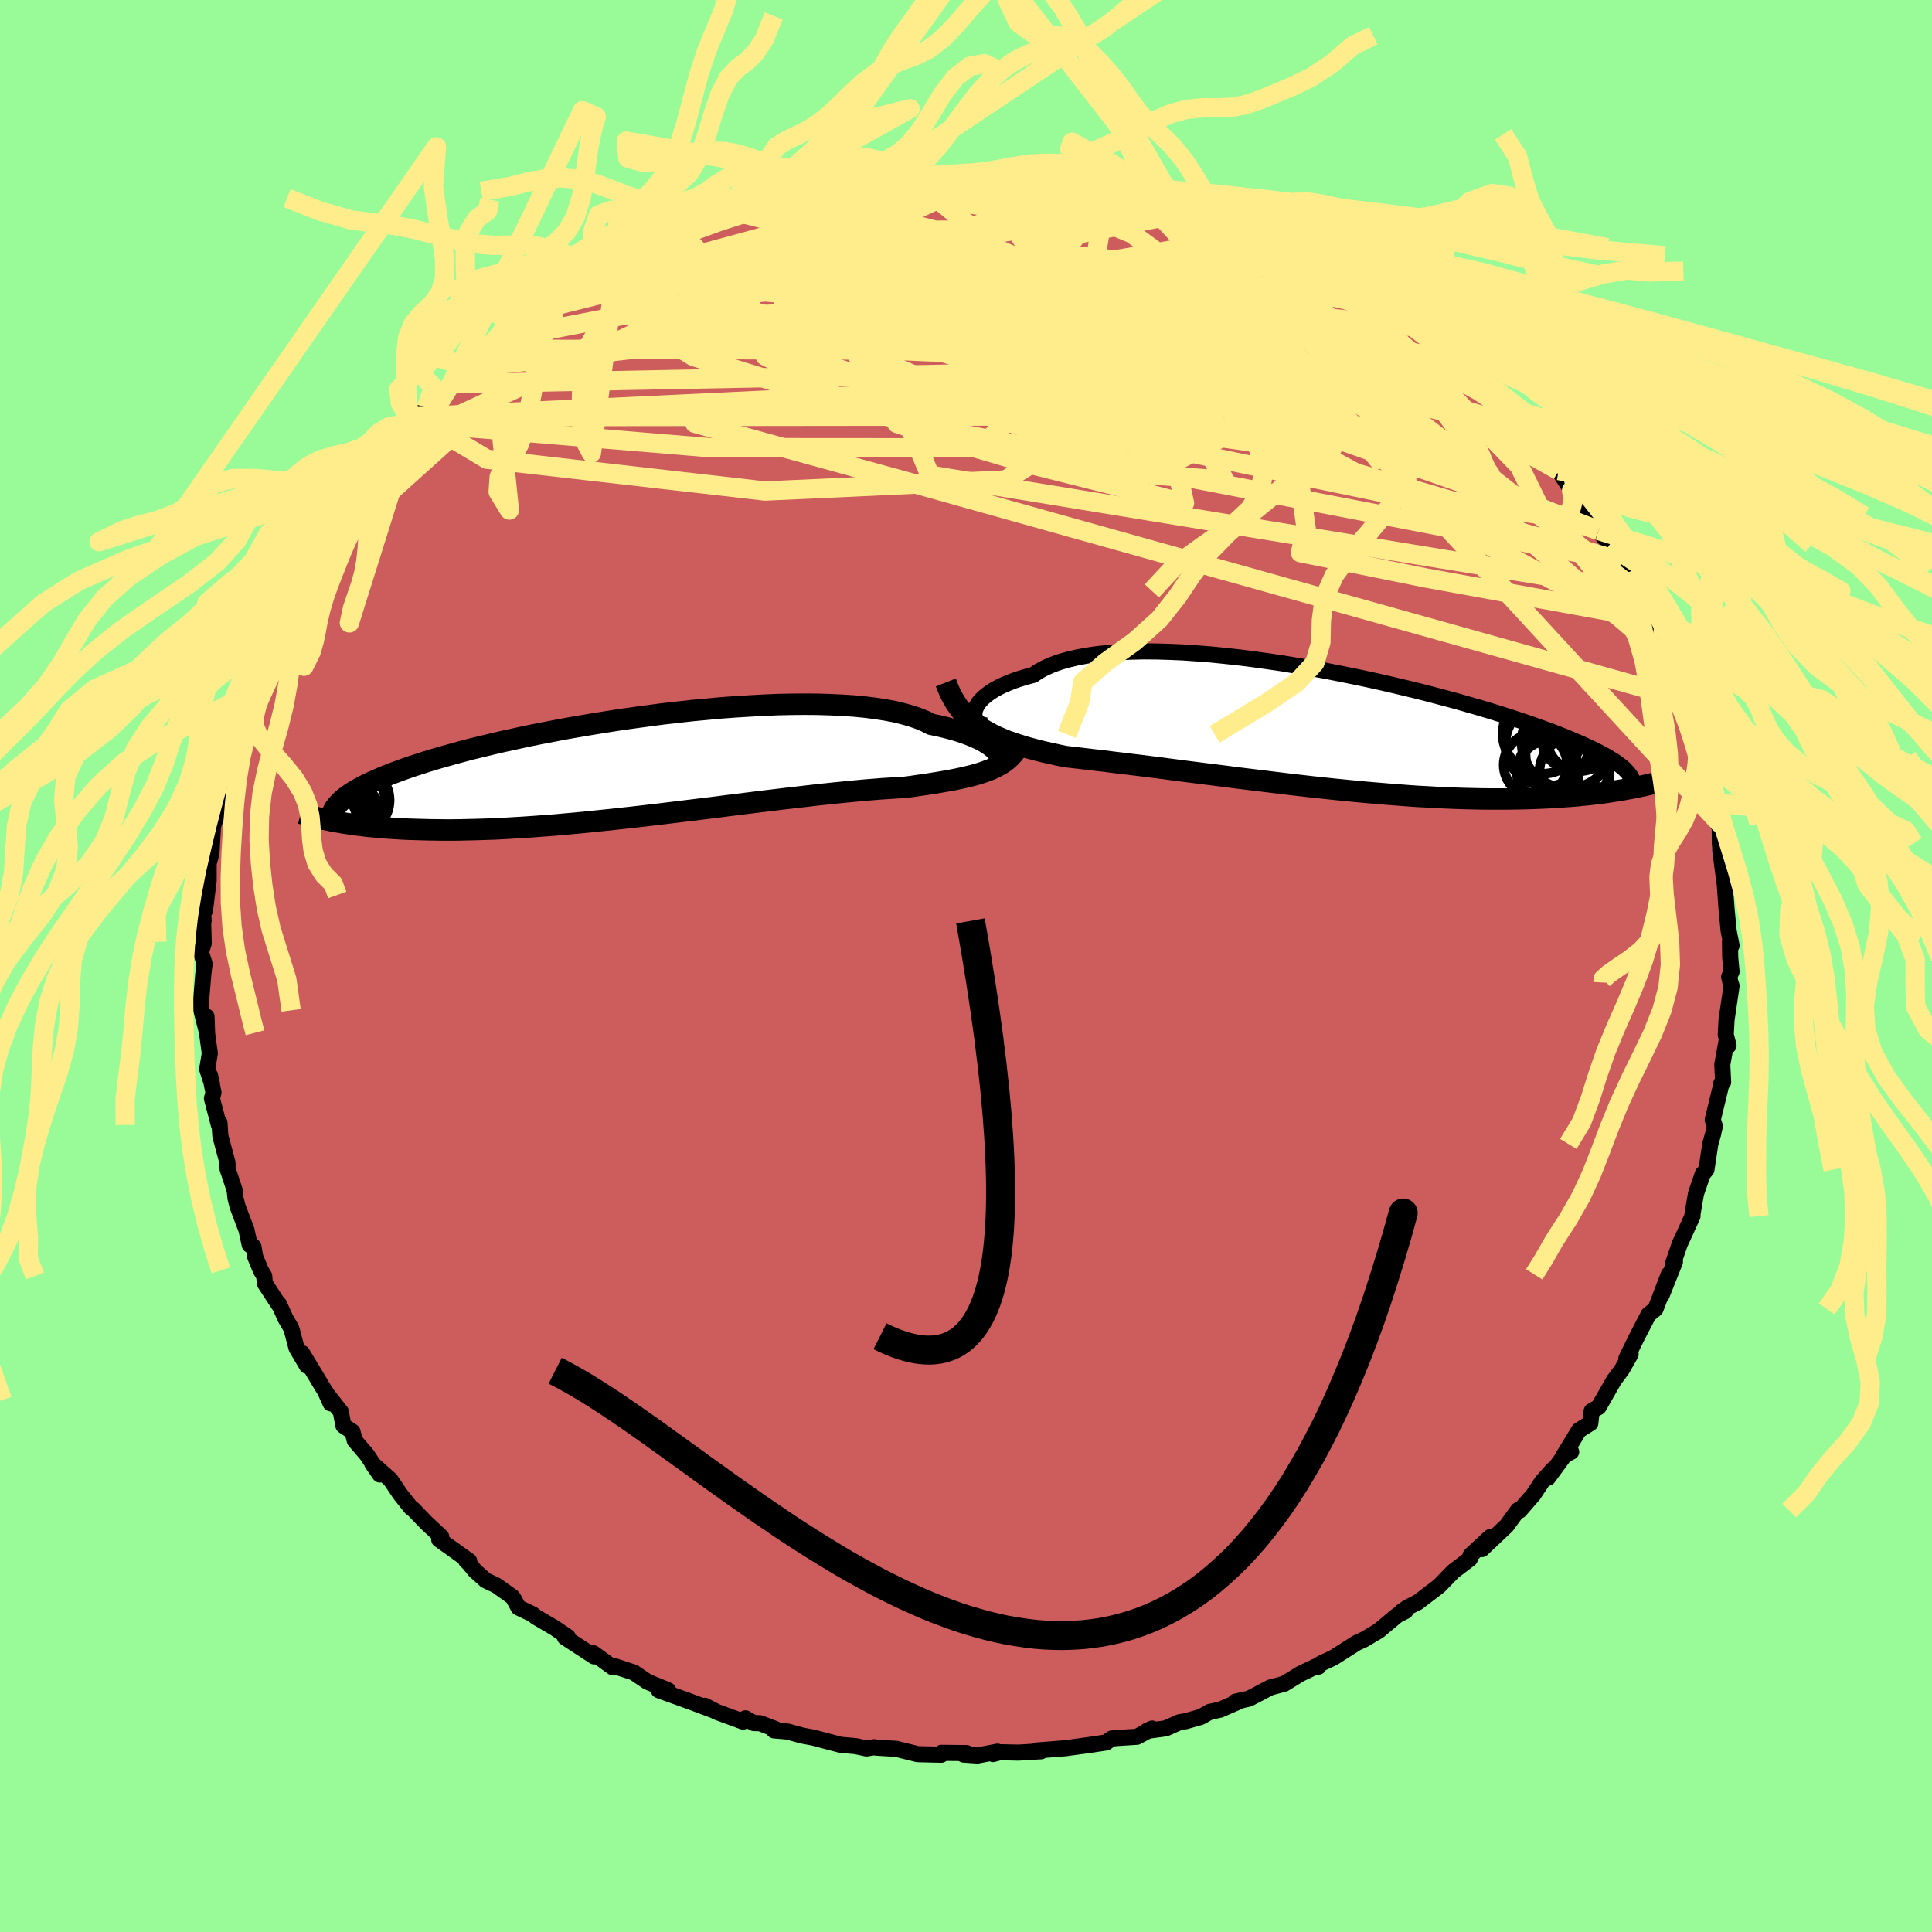 <svg viewBox="-100 -100 200 200" xmlns="http://www.w3.org/2000/svg" width="500" height="500" id="face-svg">
    <defs>
      <clipPath id="leftEyeClipPath">
        <polyline points="37.1,-1.52 36.92,-1.71 36.71,-1.91 36.46,-2.12 36.17,-2.32 35.84,-2.53 35.47,-2.74 35.05,-2.94 34.6,-3.14 34.1,-3.34 33.56,-3.54 32.97,-3.73 32.35,-3.91 31.69,-4.08 30.98,-4.25 30.24,-4.4 29.64,-4.71 28.96,-4.99 28.21,-5.25 27.39,-5.48 26.5,-5.7 25.54,-5.88 24.51,-6.04 23.42,-6.18 22.28,-6.29 21.07,-6.37 19.82,-6.43 18.52,-6.47 17.18,-6.48 15.8,-6.47 14.39,-6.44 12.95,-6.38 11.49,-6.3 10.01,-6.21 8.51,-6.1 7,-5.96 5.49,-5.82 3.98,-5.65 2.47,-5.48 0.97,-5.28 -0.52,-5.08 -2,-4.87 -3.46,-4.64 -4.89,-4.41 -6.3,-4.17 -7.68,-3.93 -9.02,-3.67 -10.34,-3.42 -11.62,-3.16 -12.85,-2.89 -14.05,-2.63 -15.21,-2.36 -16.33,-2.09 -17.4,-1.83 -18.42,-1.56 -19.4,-1.29 -20.34,-1.03 -21.23,-0.77 -22.08,-0.51 -22.88,-0.25 -23.65,0 -24.36,0.25 -25.04,0.5 -25.69,0.74 -26.29,0.98 -26.86,1.22 -27.4,1.46 -27.91,1.69 -28.37,1.92 -28.81,2.15 -29.21,2.37 -29.58,2.59 -29.92,2.81 -30.23,3.03 -30.51,3.25 -30.76,3.46 -30.98,3.67 -31.17,3.88 -31.34,4.09 -31.49,4.29 -31.48,5.66 -31.05,5.73 -30.61,5.81 -30.14,5.88 -29.66,5.95 -29.16,6.02 -28.65,6.08 -28.11,6.15 -27.56,6.2 -26.99,6.26 -26.4,6.31 -25.79,6.35 -25.16,6.39 -24.51,6.43 -23.84,6.46 -23.15,6.48 -22.44,6.5 -21.7,6.52 -20.94,6.53 -20.16,6.54 -19.35,6.54 -18.51,6.53 -17.65,6.51 -16.77,6.49 -15.86,6.46 -14.92,6.43 -13.96,6.38 -12.97,6.32 -11.95,6.26 -10.92,6.19 -9.86,6.11 -8.77,6.03 -7.67,5.93 -6.55,5.83 -5.41,5.72 -4.25,5.6 -3.07,5.48 -1.89,5.35 -0.69,5.22 0.52,5.08 1.74,4.94 2.97,4.79 4.2,4.64 5.43,4.49 6.66,4.34 7.88,4.19 9.11,4.03 10.32,3.88 11.52,3.73 12.71,3.58 13.89,3.44 15.05,3.3 16.18,3.17 17.3,3.04 18.39,2.91 19.46,2.8 20.49,2.69 21.49,2.59 22.46,2.5 23.4,2.41 24.3,2.34 25.16,2.27 25.98,2.22 26.76,2.17 27.5,2.13 28.26,2.03 29,1.92 29.71,1.82 30.41,1.71 31.08,1.6 31.72,1.49 32.34,1.38 32.94,1.26 33.51,1.14 34.06,1.01 34.58,0.88 35.07,0.74 35.55,0.59 35.99,0.43 36.42,0.27" />
      </clipPath>
      <clipPath id="rightEyeClipPath">
        <polyline points="-35.69,-1.95 -35.6,-2.2 -35.46,-2.46 -35.29,-2.73 -35.06,-2.99 -34.79,-3.26 -34.48,-3.52 -34.12,-3.78 -33.72,-4.04 -33.27,-4.29 -32.78,-4.53 -32.24,-4.76 -31.66,-4.99 -31.03,-5.2 -30.37,-5.4 -29.66,-5.59 -29.09,-5.97 -28.44,-6.32 -27.72,-6.64 -26.92,-6.93 -26.05,-7.18 -25.12,-7.4 -24.11,-7.59 -23.05,-7.74 -21.92,-7.86 -20.74,-7.95 -19.5,-8 -18.22,-8.03 -16.9,-8.02 -15.54,-7.98 -14.14,-7.92 -12.72,-7.82 -11.27,-7.71 -9.8,-7.56 -8.32,-7.4 -6.82,-7.21 -5.32,-7 -3.82,-6.78 -2.32,-6.53 -0.82,-6.28 0.66,-6.01 2.13,-5.72 3.57,-5.43 5,-5.13 6.4,-4.82 7.78,-4.5 9.12,-4.18 10.43,-3.86 11.71,-3.53 12.95,-3.2 14.15,-2.88 15.3,-2.55 16.42,-2.23 17.49,-1.91 18.52,-1.59 19.51,-1.28 20.45,-0.97 21.34,-0.67 22.2,-0.37 23.01,-0.08 23.78,0.2 24.51,0.48 25.19,0.75 25.85,1.02 26.46,1.28 27.04,1.53 27.59,1.78 28.11,2.02 28.59,2.26 29.04,2.49 29.45,2.71 29.84,2.93 30.19,3.15 30.52,3.35 30.81,3.56 31.08,3.76 31.32,3.95 31.54,4.14 31.72,4.33 31.89,4.51 30.71,6.41 30.25,6.48 29.78,6.55 29.29,6.62 28.78,6.68 28.25,6.75 27.71,6.81 27.16,6.86 26.59,6.92 26,6.97 25.39,7.01 24.77,7.06 24.12,7.1 23.47,7.13 22.79,7.16 22.09,7.19 21.38,7.21 20.64,7.23 19.89,7.24 19.11,7.25 18.31,7.25 17.49,7.25 16.64,7.24 15.78,7.22 14.89,7.2 13.98,7.17 13.05,7.13 12.1,7.09 11.12,7.03 10.13,6.98 9.12,6.91 8.09,6.83 7.05,6.75 5.99,6.66 4.91,6.57 3.82,6.47 2.71,6.36 1.6,6.25 0.47,6.13 -0.66,6.01 -1.8,5.88 -2.94,5.75 -4.09,5.61 -5.24,5.47 -6.38,5.33 -7.53,5.19 -8.67,5.05 -9.81,4.9 -10.93,4.76 -12.05,4.62 -13.16,4.48 -14.25,4.34 -15.33,4.2 -16.38,4.06 -17.42,3.93 -18.44,3.8 -19.44,3.68 -20.41,3.56 -21.35,3.45 -22.27,3.33 -23.16,3.23 -24.01,3.13 -24.84,3.03 -25.64,2.94 -26.4,2.85 -27.14,2.69 -27.87,2.53 -28.58,2.37 -29.27,2.2 -29.94,2.02 -30.59,1.84 -31.22,1.64 -31.83,1.44 -32.42,1.23 -32.98,1 -33.53,0.76 -34.05,0.5 -34.54,0.23 -35.02,-0.05 -35.47,-0.36" />
      </clipPath>
      <filter id="fuzzy">
        <feTurbulence id="turbulence" baseFrequency="0.05" numOctaves="3" type="noise" result="noise" />
        <feDisplacementMap in="SourceGraphic" in2="noise" scale="2" />
      </filter>
      <linearGradient id="rainbowGradient" x1="0%" y1="0%" x2="100%" y2="0%">
        <stop offset="0%" style="stop-color: [object Object]; stop-opacity: 1" />
        <stop offset="50%" style="stop-color: [object Object]; stop-opacity: 1" />
        <stop offset="100%" style="stop-color: [object Object]; stop-opacity: 1" />
      </linearGradient>
    </defs>
    <rect x="-100" y="-100" width="100%" height="100%" fill="rgb(152, 251, 152)" />
    <polyline id="faceContour" points="79.25,0.59 79,1.12 79.12,1.65 79.25,2.05 78.73,5.59 78.65,7.12 78.94,8.24 78.73,7.79 78.29,10.2 78.38,12.03 78.18,12.17 78.12,12.55 77.3,15.93 77.52,16.57 77.34,17.39 77.05,18.42 76.65,21.08 76.41,21.37 76.27,21.52 75.57,23.56 75.21,25.65 75.21,25.89 74.16,28.19 73.89,28.77 73.16,30.9 73.39,30.62 72.01,34.08 72.75,31.92 71.38,35.5 70.65,36.09 69.48,38.35 69.29,38.73 68.36,40.63 68.8,40.19 67.91,41.75 67.83,41.87 67.09,42.86 65.49,45.66 64.77,46.07 64.63,47.33 63.45,48.07 61.85,50.7 62.65,50.29 62.49,49.93 60.25,52.98 60.73,52.14 59.63,53.38 58.73,54.74 58.24,55.3 57.31,56.37 57.14,56.33 55.97,57.94 53.41,60.36 54.26,59.12 52.23,61.01 52.16,61.37 50.45,62.67 48.98,64.18 47.25,65.5 46.77,65.87 45.74,66.38 45.13,66.8 45.49,66.78 44.67,67.19 42.72,68.82 41.23,69.71 40.44,70.07 38.04,71.6 36.72,72.22 36.31,72.52 36.49,72.53 36.17,72.53 34.61,73.28 32.95,74.3 31.5,74.69 29.31,75.84 27.89,76.16 28.54,76.01 26.3,76.99 25.24,77.21 24.32,77.73 22.75,78.18 22.11,78.28 20.67,78.92 18.73,79.18 19.27,78.94 17.7,79.79 15.81,79.91 15.09,79.97 14.51,80.38 12.83,80.63 10.27,80.98 10.25,80.98 7.32,81.21 7.77,81.29 5.44,81.43 3.51,81.39 2.8,81.58 3.26,81.33 1.18,81.73 -0.25,81.63 0.07,81.48 -2.54,81.45 -2.56,81.65 -5,81.59 -7.22,81.04 -9.26,80.92 -9.49,80.87 -10.3,81 -11.37,80.77 -11.55,80.75 -12.99,80.62 -15.85,79.87 -16.93,79.67 -18.47,79.25 -19.88,79.13 -19.74,78.99 -21.31,78.39 -21.97,78.37 -22.83,77.88 -23.08,78.22 -25.8,77.22 -27.03,76.58 -26.13,77.05 -29.24,75.89 -28.54,76.15 -31.81,74.97 -30.83,74.98 -32.97,74.1 -34.38,73.14 -36.53,72.43 -36.6,72.58 -38.56,71.15 -38.5,71.47 -41.52,69.5 -41.22,69.45 -42.62,68.5 -44.48,67.41 -44.88,67.1 -46.33,66.41 -46.84,65.47 -46.98,65.29 -48.62,64.12 -49.72,63.6 -50.83,62.6 -51.41,61.89 -51.75,61.55 -51.43,61.59 -54.53,59.38 -54.32,59.09 -55.89,57.62 -57.24,56.22 -57.47,56.06 -58.57,54.68 -59.57,53.19 -61.47,51.5 -60.68,52.64 -62,50.62 -63.28,49.12 -63.51,48.21 -64.45,47.59 -64.72,46.14 -66.28,44.16 -65.77,45.28 -65.76,44.93 -66.56,43.67 -68.72,40.08 -68.22,41.39 -69.3,39.56 -69.84,37.52 -70.43,36.52 -71.12,35 -71.15,35.05 -72.58,32.86 -72.65,32.09 -73,31.51 -73.59,30.08 -73.76,29.06 -74.15,28.87 -74.48,27.34 -75.4,24.91 -75.62,24.04 -75.71,23.2 -76.44,21.01 -76.45,20.36 -77.19,17.59 -77.28,16.22 -77.34,16.46 -78.06,13.72 -77.9,13.1 -78.26,11.32 -78.06,12.19 -78.55,10.68 -78.28,9.05 -78.57,6.91 -78.62,5.24 -78.56,6.92 -79.15,4.59 -79.16,3.35 -78.95,0.81 -78.82,-0.23 -79.2,-1.43 -78.91,-2.36 -79,-5.55 -78.92,-4.68 -78.97,-5.53 -78.78,-5.74 -78.4,-8.86 -78.4,-11.06 -78.48,-10.34 -78.11,-11.65 -77.95,-14.47 -77.12,-16.85 -77.51,-16.13 -77.16,-17.76 -76.77,-18.61 -76.44,-21.58 -76.25,-21.99 -75.74,-23.74 -75.79,-24 -75.4,-24.97 -74.81,-26.29 -74.58,-27.28 -74.03,-28.05 -74.1,-28.94 -73.44,-30.12 -73.37,-30.72 -72.26,-32.72 -71.44,-34.96 -71.09,-35.74 -70.22,-36.58 -70.59,-36.63 -69.47,-38.65 -68.81,-40.14 -67.56,-41.92 -67.82,-42.1 -66.45,-44.23 -66.4,-43.94 -64.63,-46.52 -64.25,-47.34 -64.65,-47.34 -63.36,-49.14 -62.39,-50.04 -61.26,-51.84 -61.38,-51.57 -59.87,-53.37 -59.8,-53.62 -59.03,-54.37 -57.33,-56.21 -56.93,-56.85 -56.87,-56.86 -55.86,-57.77 -53.25,-60.33 -53.29,-60.27 -52.02,-61.03 -51.45,-61.94 -48.96,-63.85 -49.01,-64.06 -47.49,-65.03 -47.9,-64.96 -46.31,-65.81 -46.58,-66.08 -43.96,-68 -42.98,-68.48 -42.72,-68.74 -42.96,-68.67 -40.03,-70.26 -38.75,-71.12 -38.16,-71.57 -36.35,-72.66 -36.21,-72.36 -33.61,-73.93 -33.11,-74.13 -30.89,-75.04 -33.26,-74.16 -29.28,-75.66 -29.21,-75.9 -26.46,-77.02 -27.56,-76.62 -24.82,-77.39 -23.01,-78.04 -23.5,-77.99 -21.14,-78.71 -19.83,-78.74 -18.34,-79.31 -19.42,-79.04 -17.4,-79.74 -16.16,-79.81 -13.55,-80.36 -12.97,-80.3 -13.21,-80.56 -12.66,-80.35 -9.75,-81.02 -9.99,-80.99 -5.3,-81.33 -6.75,-81.36 -5.08,-81.26 -2.87,-81.39 -3.85,-81.51 -1.35,-81.69 0.4,-81.46 1.78,-81.54 2.71,-81.36 3.64,-81.33 3.82,-81.51 6.1,-81.25 7.15,-81.07 10.42,-81.05 9.35,-80.97 10.5,-80.83 14.46,-80.29 13.96,-80.4 14.85,-80.05 14.57,-80.26 16.9,-79.77 16.73,-79.73 20.22,-78.74 20.46,-78.87 23.27,-78.09 24.21,-77.82 25.7,-77.1 25.34,-77.2 25.63,-77.14 28.5,-76.1 28.9,-76.06 31.36,-74.8 30.82,-75.14 32.47,-74.17 32.59,-74.35 34.31,-73.52 36.71,-72.38 38.04,-71.85 38.18,-71.56 39.94,-70.31 40.28,-69.98 42.21,-69.1 41.38,-69.34 43.54,-68.04 43.4,-68.15 43.85,-67.9 46.14,-66.27 46.51,-66.17 48.32,-64.28 49,-63.97 50.69,-62.53 50.57,-62.19 53.58,-60.25 52.89,-60.54 54.12,-59.61 55.36,-58.5 55.92,-57.83 57.57,-55.76 57.07,-56.64 57.83,-55.42 59.82,-53.79 60.06,-52.95 61.35,-51.29 62.69,-49.23 63.72,-48.4 63.13,-49.03 63.59,-47.91 64.83,-46.59 64.57,-46.71 65.47,-45.09 66.63,-43.62 67.69,-42.1 67.83,-41.92 68.53,-40.76 69.47,-38.83 69.69,-38.8 70.82,-35.95 71.2,-34.98 71.96,-33.33 72.16,-33.45 72.89,-31.69 73.16,-31.36 74.1,-28.85 74.66,-27.54 74.15,-28.8 74.69,-27.29 75.66,-23.98 75.68,-23.38 75.58,-24.27 76.01,-22.13 76.4,-21.45 76.9,-19.4 77.44,-16.91 77.75,-14.76 77.63,-16.77 78.02,-14.78 78.04,-12.71 78.16,-11.35 78.08,-12 78.32,-10.14 78.55,-8.39 78.73,-5.93 78.95,-3.63 79.25,-2.11 79.09,-2.48 79.11,-0.89 79.25,0.59 79,1.12" fill="rgb(205, 92, 92)" stroke="black" stroke-width="1.667" stroke-linejoin="round" filter="url(#fuzzy)" />
    <g transform="translate(36.62 -24.54)">
      <polyline id="rightCountour" points="-35.69,-1.95 -35.6,-2.2 -35.46,-2.46 -35.29,-2.73 -35.06,-2.99 -34.79,-3.26 -34.48,-3.52 -34.12,-3.78 -33.72,-4.04 -33.27,-4.29 -32.78,-4.53 -32.24,-4.76 -31.66,-4.99 -31.03,-5.2 -30.37,-5.4 -29.66,-5.59 -29.09,-5.97 -28.44,-6.32 -27.72,-6.64 -26.92,-6.93 -26.05,-7.18 -25.12,-7.4 -24.11,-7.59 -23.05,-7.74 -21.92,-7.86 -20.74,-7.95 -19.5,-8 -18.22,-8.03 -16.9,-8.02 -15.54,-7.98 -14.14,-7.92 -12.72,-7.82 -11.27,-7.71 -9.8,-7.56 -8.32,-7.4 -6.82,-7.21 -5.32,-7 -3.82,-6.78 -2.32,-6.53 -0.82,-6.28 0.66,-6.01 2.13,-5.72 3.57,-5.43 5,-5.13 6.4,-4.82 7.78,-4.5 9.12,-4.18 10.43,-3.86 11.71,-3.53 12.95,-3.2 14.15,-2.88 15.3,-2.55 16.42,-2.23 17.49,-1.91 18.52,-1.59 19.51,-1.28 20.45,-0.97 21.34,-0.67 22.2,-0.37 23.01,-0.08 23.78,0.2 24.51,0.48 25.19,0.75 25.85,1.02 26.46,1.28 27.04,1.53 27.59,1.78 28.11,2.02 28.59,2.26 29.04,2.49 29.45,2.71 29.84,2.93 30.19,3.15 30.52,3.35 30.81,3.56 31.08,3.76 31.32,3.95 31.54,4.14 31.72,4.33 31.89,4.51 30.71,6.41 30.25,6.48 29.78,6.55 29.29,6.62 28.78,6.68 28.25,6.75 27.71,6.81 27.16,6.86 26.59,6.92 26,6.97 25.39,7.01 24.77,7.06 24.12,7.1 23.47,7.13 22.79,7.16 22.09,7.19 21.38,7.21 20.64,7.23 19.89,7.24 19.11,7.25 18.31,7.25 17.49,7.25 16.64,7.24 15.78,7.22 14.89,7.2 13.98,7.17 13.05,7.13 12.1,7.09 11.12,7.03 10.13,6.98 9.12,6.91 8.09,6.83 7.05,6.75 5.99,6.66 4.91,6.57 3.82,6.47 2.71,6.36 1.6,6.25 0.47,6.13 -0.66,6.01 -1.8,5.88 -2.94,5.75 -4.09,5.61 -5.24,5.47 -6.38,5.33 -7.53,5.19 -8.67,5.05 -9.81,4.9 -10.93,4.76 -12.05,4.62 -13.16,4.48 -14.25,4.34 -15.33,4.2 -16.38,4.06 -17.42,3.93 -18.44,3.8 -19.44,3.68 -20.41,3.56 -21.35,3.45 -22.27,3.33 -23.16,3.23 -24.01,3.13 -24.84,3.03 -25.64,2.94 -26.4,2.85 -27.14,2.69 -27.87,2.53 -28.58,2.37 -29.27,2.2 -29.94,2.02 -30.59,1.84 -31.22,1.64 -31.83,1.44 -32.42,1.23 -32.98,1 -33.53,0.76 -34.05,0.5 -34.54,0.23 -35.02,-0.05 -35.47,-0.36" fill="white" stroke="white" stroke-width="0" stroke-linejoin="round" filter="url(#fuzzy)" />
    </g>
    <g transform="translate(-33.85 -20.62)">
      <polyline id="leftCountour" points="37.1,-1.52 36.92,-1.71 36.71,-1.91 36.46,-2.12 36.17,-2.32 35.84,-2.53 35.47,-2.74 35.05,-2.94 34.6,-3.14 34.1,-3.34 33.56,-3.54 32.97,-3.73 32.35,-3.91 31.69,-4.08 30.98,-4.25 30.24,-4.4 29.64,-4.71 28.96,-4.99 28.21,-5.25 27.39,-5.48 26.5,-5.7 25.54,-5.88 24.51,-6.04 23.42,-6.18 22.28,-6.29 21.07,-6.37 19.82,-6.43 18.52,-6.47 17.18,-6.48 15.8,-6.47 14.39,-6.44 12.95,-6.38 11.49,-6.3 10.01,-6.21 8.51,-6.1 7,-5.96 5.49,-5.82 3.98,-5.65 2.47,-5.48 0.97,-5.28 -0.52,-5.08 -2,-4.87 -3.46,-4.64 -4.89,-4.41 -6.3,-4.17 -7.68,-3.93 -9.02,-3.67 -10.34,-3.42 -11.62,-3.16 -12.85,-2.89 -14.05,-2.63 -15.21,-2.36 -16.33,-2.09 -17.4,-1.83 -18.42,-1.56 -19.4,-1.29 -20.34,-1.03 -21.23,-0.77 -22.08,-0.51 -22.88,-0.25 -23.65,0 -24.36,0.25 -25.04,0.5 -25.69,0.74 -26.29,0.98 -26.86,1.22 -27.4,1.46 -27.91,1.69 -28.37,1.92 -28.81,2.15 -29.21,2.37 -29.58,2.59 -29.92,2.81 -30.23,3.03 -30.51,3.25 -30.76,3.46 -30.98,3.67 -31.17,3.88 -31.34,4.09 -31.49,4.29 -31.48,5.66 -31.05,5.73 -30.61,5.81 -30.14,5.88 -29.66,5.95 -29.16,6.02 -28.65,6.08 -28.11,6.15 -27.56,6.2 -26.99,6.26 -26.4,6.31 -25.79,6.35 -25.16,6.39 -24.51,6.43 -23.84,6.46 -23.15,6.48 -22.44,6.5 -21.7,6.52 -20.94,6.53 -20.16,6.54 -19.35,6.54 -18.51,6.53 -17.65,6.51 -16.77,6.49 -15.86,6.46 -14.92,6.43 -13.96,6.38 -12.97,6.32 -11.95,6.26 -10.92,6.19 -9.86,6.11 -8.77,6.03 -7.67,5.93 -6.55,5.83 -5.41,5.72 -4.25,5.6 -3.07,5.48 -1.89,5.35 -0.69,5.22 0.52,5.08 1.74,4.94 2.97,4.79 4.2,4.64 5.43,4.49 6.66,4.34 7.88,4.19 9.11,4.03 10.32,3.88 11.52,3.73 12.71,3.58 13.89,3.44 15.05,3.3 16.18,3.17 17.3,3.04 18.39,2.91 19.46,2.8 20.49,2.69 21.49,2.59 22.46,2.5 23.4,2.41 24.3,2.34 25.16,2.27 25.98,2.22 26.76,2.17 27.5,2.13 28.26,2.03 29,1.92 29.71,1.82 30.41,1.71 31.08,1.6 31.72,1.49 32.34,1.38 32.94,1.26 33.51,1.14 34.06,1.01 34.58,0.88 35.07,0.74 35.55,0.59 35.99,0.43 36.42,0.27" fill="white" stroke="white" stroke-width="0" stroke-linejoin="round" filter="url(#fuzzy)" />
    </g>
    <g transform="translate(36.62 -24.54)">
      <polyline id="rightUpper" points="-34.52,-0.36 -34.78,-0.4 -35.02,-0.47 -35.22,-0.58 -35.4,-0.71 -35.54,-0.87 -35.65,-1.05 -35.72,-1.26 -35.75,-1.47 -35.74,-1.71 -35.69,-1.95 -35.6,-2.2 -35.46,-2.46 -35.29,-2.73 -35.06,-2.99 -34.79,-3.26 -34.48,-3.52 -34.12,-3.78 -33.72,-4.04 -33.27,-4.29 -32.78,-4.53 -32.24,-4.76 -31.66,-4.99 -31.03,-5.2 -30.37,-5.4 -29.66,-5.59 -29.09,-5.97 -28.44,-6.32 -27.72,-6.64 -26.92,-6.93 -26.05,-7.18 -25.12,-7.4 -24.11,-7.59 -23.05,-7.74 -21.92,-7.86 -20.74,-7.95 -19.5,-8 -18.22,-8.03 -16.9,-8.02 -15.54,-7.98 -14.14,-7.92 -12.72,-7.82 -11.27,-7.71 -9.8,-7.56 -8.32,-7.4 -6.82,-7.21 -5.32,-7 -3.82,-6.78 -2.32,-6.53 -0.82,-6.28 0.66,-6.01 2.13,-5.72 3.57,-5.43 5,-5.13 6.4,-4.82 7.78,-4.5 9.12,-4.18 10.43,-3.86 11.71,-3.53 12.95,-3.2 14.15,-2.88 15.3,-2.55 16.42,-2.23 17.49,-1.91 18.52,-1.59 19.51,-1.28 20.45,-0.97 21.34,-0.67 22.2,-0.37 23.01,-0.08 23.78,0.2 24.51,0.48 25.19,0.75 25.85,1.02 26.46,1.28 27.04,1.53 27.59,1.78 28.11,2.02 28.59,2.26 29.04,2.49 29.45,2.71 29.84,2.93 30.19,3.15 30.52,3.35 30.81,3.56 31.08,3.76 31.32,3.95 31.54,4.14 31.72,4.33 31.89,4.51 32.03,4.69 32.15,4.86 32.25,5.03 32.33,5.19 32.38,5.36 32.42,5.52 32.44,5.67 32.45,5.83 32.43,5.98 32.4,6.13" fill="none" stroke="black" stroke-width="1.667" stroke-linejoin="round" filter="url(#fuzzy)" />
      <polyline id="rightLower" points="-38.71,-4.81 -38.48,-4.23 -38.24,-3.67 -37.97,-3.16 -37.68,-2.68 -37.37,-2.22 -37.04,-1.8 -36.68,-1.4 -36.3,-1.03 -35.89,-0.69 -35.47,-0.36 -35.02,-0.05 -34.54,0.23 -34.05,0.5 -33.53,0.76 -32.98,1 -32.42,1.23 -31.83,1.44 -31.22,1.64 -30.59,1.84 -29.94,2.02 -29.27,2.2 -28.58,2.37 -27.87,2.53 -27.14,2.69 -26.4,2.85 -25.64,2.94 -24.84,3.03 -24.01,3.13 -23.16,3.23 -22.27,3.33 -21.35,3.45 -20.41,3.56 -19.44,3.68 -18.44,3.8 -17.42,3.93 -16.38,4.06 -15.33,4.2 -14.25,4.34 -13.16,4.48 -12.05,4.62 -10.93,4.76 -9.81,4.9 -8.67,5.05 -7.53,5.19 -6.38,5.33 -5.24,5.47 -4.09,5.61 -2.94,5.75 -1.8,5.88 -0.66,6.01 0.47,6.13 1.6,6.25 2.71,6.36 3.82,6.47 4.91,6.57 5.99,6.66 7.05,6.75 8.09,6.83 9.12,6.91 10.13,6.98 11.12,7.03 12.1,7.09 13.05,7.13 13.98,7.17 14.89,7.2 15.78,7.22 16.64,7.24 17.49,7.25 18.31,7.25 19.11,7.25 19.89,7.24 20.64,7.23 21.38,7.21 22.09,7.19 22.79,7.16 23.47,7.13 24.12,7.1 24.77,7.06 25.39,7.01 26,6.97 26.59,6.92 27.16,6.86 27.71,6.81 28.25,6.75 28.78,6.68 29.29,6.62 29.78,6.55 30.25,6.48 30.71,6.41 31.16,6.34 31.59,6.26 32.01,6.18 32.41,6.11 32.81,6.03 33.18,5.95 33.55,5.87 33.9,5.79 34.24,5.71 34.57,5.63" fill="none" stroke="black" stroke-width="2.222" stroke-linejoin="round" filter="url(#fuzzy)" />
      <circle r="4.136" cx="23.073" cy="0.506" stroke="black" fill="none" stroke-width="1.0" filter="url(#fuzzy)" clip-path="url(#rightEyeClipPath)" /><circle r="3.42" cx="26.913" cy="0.941" stroke="black" fill="none" stroke-width="1.0" filter="url(#fuzzy)" clip-path="url(#rightEyeClipPath)" /><circle r="3.566" cx="26.313" cy="4.396" stroke="black" fill="none" stroke-width="1.0" filter="url(#fuzzy)" clip-path="url(#rightEyeClipPath)" /><circle r="3.166" cx="23.678" cy="4.386" stroke="black" fill="none" stroke-width="1.0" filter="url(#fuzzy)" clip-path="url(#rightEyeClipPath)" /><circle r="4.774" cx="25.668" cy="1.361" stroke="black" fill="none" stroke-width="1.0" filter="url(#fuzzy)" clip-path="url(#rightEyeClipPath)" /><circle r="3.286" cx="22.328" cy="3.726" stroke="black" fill="none" stroke-width="1.0" filter="url(#fuzzy)" clip-path="url(#rightEyeClipPath)" /><circle r="4.34" cx="23.553" cy="1.576" stroke="black" fill="none" stroke-width="1.0" filter="url(#fuzzy)" clip-path="url(#rightEyeClipPath)" /><circle r="4.102" cx="25.408" cy="2.611" stroke="black" fill="none" stroke-width="1.0" filter="url(#fuzzy)" clip-path="url(#rightEyeClipPath)" /><circle r="4.778" cx="25.213" cy="4.676" stroke="black" fill="none" stroke-width="1.0" filter="url(#fuzzy)" clip-path="url(#rightEyeClipPath)" /><circle r="3.138" cx="26.143" cy="1.066" stroke="black" fill="none" stroke-width="1.0" filter="url(#fuzzy)" clip-path="url(#rightEyeClipPath)" />
      </g>
    <g transform="translate(-33.85 -20.62)">
      <polyline id="leftUpper" points="37.06,-0.39 37.17,-0.4 37.27,-0.45 37.35,-0.51 37.4,-0.6 37.43,-0.72 37.43,-0.85 37.4,-1 37.33,-1.16 37.23,-1.34 37.1,-1.52 36.92,-1.71 36.71,-1.91 36.46,-2.12 36.17,-2.32 35.84,-2.53 35.47,-2.74 35.05,-2.94 34.6,-3.14 34.1,-3.34 33.56,-3.54 32.97,-3.73 32.35,-3.91 31.69,-4.08 30.98,-4.25 30.24,-4.4 29.64,-4.71 28.96,-4.99 28.21,-5.25 27.39,-5.48 26.5,-5.7 25.54,-5.88 24.51,-6.04 23.42,-6.18 22.28,-6.29 21.07,-6.37 19.82,-6.43 18.52,-6.47 17.18,-6.48 15.8,-6.47 14.39,-6.44 12.95,-6.38 11.49,-6.3 10.01,-6.21 8.51,-6.1 7,-5.96 5.49,-5.82 3.98,-5.65 2.47,-5.48 0.97,-5.28 -0.52,-5.08 -2,-4.87 -3.46,-4.64 -4.89,-4.41 -6.3,-4.17 -7.68,-3.93 -9.02,-3.67 -10.34,-3.42 -11.62,-3.16 -12.85,-2.89 -14.05,-2.63 -15.21,-2.36 -16.33,-2.09 -17.4,-1.83 -18.42,-1.56 -19.4,-1.29 -20.34,-1.03 -21.23,-0.77 -22.08,-0.51 -22.88,-0.25 -23.65,0 -24.36,0.25 -25.04,0.5 -25.69,0.74 -26.29,0.98 -26.86,1.22 -27.4,1.46 -27.91,1.69 -28.37,1.92 -28.81,2.15 -29.21,2.37 -29.58,2.59 -29.92,2.81 -30.23,3.03 -30.51,3.25 -30.76,3.46 -30.98,3.67 -31.17,3.88 -31.34,4.09 -31.49,4.29 -31.61,4.5 -31.71,4.7 -31.79,4.9 -31.84,5.1 -31.88,5.29 -31.89,5.49 -31.89,5.68 -31.87,5.88 -31.83,6.07 -31.78,6.26" fill="none" stroke="black" stroke-width="2.222" stroke-linejoin="round" filter="url(#fuzzy)" />
      <polyline id="leftLower" points="39.38,-2.29 39.17,-1.94 38.95,-1.61 38.71,-1.31 38.45,-1.03 38.17,-0.77 37.87,-0.53 37.54,-0.31 37.19,-0.11 36.81,0.09 36.42,0.27 35.99,0.43 35.55,0.59 35.07,0.74 34.58,0.88 34.06,1.01 33.51,1.14 32.94,1.26 32.34,1.38 31.72,1.49 31.08,1.6 30.41,1.71 29.71,1.82 29,1.92 28.26,2.03 27.5,2.13 26.76,2.17 25.98,2.22 25.16,2.27 24.3,2.34 23.4,2.41 22.46,2.5 21.49,2.59 20.49,2.69 19.46,2.8 18.39,2.91 17.3,3.04 16.18,3.17 15.05,3.3 13.89,3.44 12.71,3.58 11.52,3.73 10.32,3.88 9.11,4.03 7.88,4.19 6.66,4.34 5.43,4.49 4.2,4.64 2.97,4.79 1.74,4.94 0.52,5.08 -0.69,5.22 -1.89,5.35 -3.07,5.48 -4.25,5.6 -5.41,5.72 -6.55,5.83 -7.67,5.93 -8.77,6.03 -9.86,6.11 -10.92,6.19 -11.95,6.26 -12.97,6.32 -13.96,6.38 -14.92,6.43 -15.86,6.46 -16.77,6.49 -17.65,6.51 -18.51,6.53 -19.35,6.54 -20.16,6.54 -20.94,6.53 -21.7,6.52 -22.44,6.5 -23.15,6.48 -23.84,6.46 -24.51,6.43 -25.16,6.39 -25.79,6.35 -26.4,6.31 -26.99,6.26 -27.56,6.2 -28.11,6.15 -28.65,6.08 -29.16,6.02 -29.66,5.95 -30.14,5.88 -30.61,5.81 -31.05,5.73 -31.48,5.66 -31.9,5.58 -32.3,5.49 -32.69,5.41 -33.06,5.33 -33.41,5.24 -33.76,5.16 -34.09,5.07 -34.41,4.98 -34.71,4.89 -35.01,4.81" fill="none" stroke="black" stroke-width="2.222" stroke-linejoin="round" filter="url(#fuzzy)" />
      <circle r="3.838" cx="-31.136" cy="6.833" stroke="black" fill="none" stroke-width="1.0" filter="url(#fuzzy)" clip-path="url(#leftEyeClipPath)" /><circle r="3.338" cx="-30.456" cy="5.063" stroke="black" fill="none" stroke-width="1.0" filter="url(#fuzzy)" clip-path="url(#leftEyeClipPath)" /><circle r="4.372" cx="-31.016" cy="5.478" stroke="black" fill="none" stroke-width="1.0" filter="url(#fuzzy)" clip-path="url(#leftEyeClipPath)" /><circle r="4.764" cx="-30.941" cy="4.113" stroke="black" fill="none" stroke-width="1.0" filter="url(#fuzzy)" clip-path="url(#leftEyeClipPath)" /><circle r="4.532" cx="-32.316" cy="4.633" stroke="black" fill="none" stroke-width="1.0" filter="url(#fuzzy)" clip-path="url(#leftEyeClipPath)" /><circle r="3.546" cx="-29.366" cy="3.458" stroke="black" fill="none" stroke-width="1.0" filter="url(#fuzzy)" clip-path="url(#leftEyeClipPath)" /><circle r="4.23" cx="-32.621" cy="4.388" stroke="black" fill="none" stroke-width="1.0" filter="url(#fuzzy)" clip-path="url(#leftEyeClipPath)" /><circle r="3.2" cx="-32.386" cy="5.593" stroke="black" fill="none" stroke-width="1.0" filter="url(#fuzzy)" clip-path="url(#leftEyeClipPath)" /><circle r="3.834" cx="-32.981" cy="4.933" stroke="black" fill="none" stroke-width="1.0" filter="url(#fuzzy)" clip-path="url(#leftEyeClipPath)" /><circle r="3.272" cx="-30.881" cy="6.323" stroke="black" fill="none" stroke-width="1.0" filter="url(#fuzzy)" clip-path="url(#leftEyeClipPath)" />
    </g>
    <g id="hairs">
      <polyline points="-47.9,-64.96 -19.12,-70.53 0.62,-65.72 18.84,-60.97 32.44,-57.59 39.44,-55.23 39.26,-54.78 34.03,-57 28.15,-61.19 25.25,-65.7 25.24,-69.28 25.06,-71.63 23.25,-72.62 24.3,-71.31 35.55,-67.27 46.51,-66.17" fill="none" stroke="rgb(255, 236, 139)" stroke-width="2" stroke-linejoin="round" filter="url(#fuzzy)" /><polyline points="73.16,-31.36 39.79,-59.99 37.31,-65.71 42.23,-63.61 46.32,-60.63 47.43,-58.97 45.59,-58.5 40.9,-58.75 33.42,-59.7 23.85,-61.58 13.85,-64.45 5.42,-67.97 -0.11,-71.54 -2.57,-74.48 -2.71,-76.18 -1.46,-76.18 0.74,-74.21 4.01,-70.39 8.23,-65.58 11.06,-61.56 6.43,-60.67 -7.73,-65.23 7.15,-81.07" fill="none" stroke="rgb(255, 236, 139)" stroke-width="2" stroke-linejoin="round" filter="url(#fuzzy)" /><polyline points="-56.87,-56.86 11.81,-56.94 19.97,-64.04 10.5,-68.65 -0.58,-69.46 -10.31,-67.75 -17.66,-65.18 -20.79,-63.15 -19.44,-62.46 -16.42,-63.16 -15.27,-64.75 -16.2,-66.83 -15,-68.99 -7.12,-70.02 4.8,-67.35 3.56,-59.74 -56.87,-56.86" fill="none" stroke="rgb(255, 236, 139)" stroke-width="2" stroke-linejoin="round" filter="url(#fuzzy)" /><polyline points="-23.5,-77.99 5.13,-70.68 24.31,-62.6 30.12,-59.41 27.05,-59.79 20.29,-61.87 14.05,-64.03 10.05,-65.45 7.94,-66.16 7.13,-66.44 7.93,-66.29 11.25,-65.36 17.33,-63.5 24.42,-61.27 28.89,-59.87 27.08,-60.38 18.21,-62.63 6.28,-64.98 0.41,-65.54 15.32,-62.57 65.47,-45.09" fill="none" stroke="rgb(255, 236, 139)" stroke-width="2" stroke-linejoin="round" filter="url(#fuzzy)" /><polyline points="69.47,-38.83 38.45,-62.88 34.32,-65.84 39.32,-62.07 39.93,-60.42 33.63,-62.86 24.77,-67.15 17.92,-70.18 13.77,-70.06 9.42,-66.83 2.17,-62.12 -6.45,-58.43 -11.12,-58.11 -10.53,-62.3 -16.37,-69.76 -33.26,-74.16" fill="none" stroke="rgb(255, 236, 139)" stroke-width="2" stroke-linejoin="round" filter="url(#fuzzy)" /><polyline points="57.57,-55.76 34.25,-62.68 25.88,-60.97 25.84,-58.41 22.54,-57.04 15.26,-56.33 7.17,-56.4 0.16,-57.89 -5.72,-60.84 -10.99,-64.4 -15.65,-67.48 -18.69,-69.31 -18.43,-69.6 -13.36,-68.36 -3.24,-65.75 9.91,-62.29 21.81,-59.16 27.44,-58.02 24.08,-60.13 14.4,-65.02 5.13,-69.7 -5.04,-69.52 -51.45,-61.94" fill="none" stroke="rgb(255, 236, 139)" stroke-width="2" stroke-linejoin="round" filter="url(#fuzzy)" /><polyline points="14.57,-80.26 13.45,-73.37 23.62,-66.37 26.19,-63.15 20.05,-63.15 8.89,-65.16 -2.5,-67.8 -10.7,-70.08 -14.37,-71.46 -13.59,-71.55 -9.01,-70.05 -1.52,-67.1 7.88,-63.51 18.12,-60.66 27.5,-59.91 32.59,-62.2 31.98,-66.68 50.69,-62.53" fill="none" stroke="rgb(255, 236, 139)" stroke-width="2" stroke-linejoin="round" filter="url(#fuzzy)" /><polyline points="-48.96,-63.85 -3.95,-63.75 -8.14,-67.09 -15.33,-69.4 -17.54,-70.69 -16.5,-71.31 -15.25,-71.25 -15.46,-70.49 -16.33,-69.34 -15.53,-68.41 -11.65,-68.12 -5.91,-68.38 -1.54,-68.66 -0.99,-68.61 -3.49,-68.46 -5.52,-68.68 -4.96,-68.74 -8.4,-66.76 -51.45,-61.94" fill="none" stroke="rgb(255, 236, 139)" stroke-width="2" stroke-linejoin="round" filter="url(#fuzzy)" /><polyline points="23.27,-78.09 6.84,-74.83 14.94,-70.64 17.95,-68.27 13.52,-67.85 5.99,-68.16 -0.19,-68.21 -2.9,-67.72 -3,-67.04 -3.04,-66.73 -4.66,-66.96 -6.86,-67.33 -6.57,-67 -1.38,-65.05 7.16,-60.96 12.16,-55.29 4.09,-50.31 -20.81,-49.17 -49.6,-52.46 -56.93,-56.85" fill="none" stroke="rgb(255, 236, 139)" stroke-width="2" stroke-linejoin="round" filter="url(#fuzzy)" /><polyline points="16.9,-79.77 -15.18,-73.31 -18.21,-73.07 -11.48,-73.58 -0.27,-73.28 12.16,-71.21 22.67,-67.6 28.65,-63.74 29.28,-61.06 26.27,-60.09 22.86,-60.39 21.37,-61.09 21.4,-61.7 20.01,-62.27 14.19,-63.22 3.9,-64.76 -6.68,-66.68 -11.02,-68.63 -4.56,-70.41 10.74,-72.28 24.79,-74.73 28.9,-76.06" fill="none" stroke="rgb(255, 236, 139)" stroke-width="2" stroke-linejoin="round" filter="url(#fuzzy)" /><polyline points="-57.33,-56.21 -26.58,-53.66 1.43,-53.64 4.33,-56.43 -2.82,-59.15 -6.6,-60.52 -4.1,-60.59 1.94,-59.91 9.01,-59.09 16.51,-58.73 24.21,-59.4 30.72,-61.32 33.94,-64.11 32.24,-66.83 24.6,-68.55 10.17,-68.98 -9.65,-68.75 -23.04,-69.99 1.78,-81.54" fill="none" stroke="rgb(255, 236, 139)" stroke-width="2" stroke-linejoin="round" filter="url(#fuzzy)" /><polyline points="67.83,-41.92 43.14,-49 14.88,-54.85 4.76,-56.35 2.05,-57.63 -2.97,-60 -9.37,-62.73 -10.97,-64.82 -3.99,-65.6 9.2,-64.8 21.17,-62.88 23.37,-60.86 11.76,-59.23 -6.24,-56.78 -3.73,-50.81 69.69,-38.8" fill="none" stroke="rgb(255, 236, 139)" stroke-width="2" stroke-linejoin="round" filter="url(#fuzzy)" /><polyline points="67.83,-41.92 -5.17,-55.98 -28.23,-63.1 -34.15,-66.73 -34.38,-69.12 -33.13,-70.56 -30.89,-71.34 -27.16,-71.89 -22.51,-72.26 -18.57,-72.14 -16.3,-71.37 -14.02,-70.39 -7.64,-70.03 3.73,-70.69 6.61,-71.86 -33.26,-74.16" fill="none" stroke="rgb(255, 236, 139)" stroke-width="2" stroke-linejoin="round" filter="url(#fuzzy)" /><polyline points="-13.55,-80.36 17.74,-65.1 17.23,-66.93 12.49,-70.85 5.68,-73.23 -1.81,-73.29 -7.78,-71.31 -10.68,-68.09 -10.15,-64.5 -6.58,-61.3 -0.7,-59.05 6.34,-58.22 12.84,-59.06 17.08,-61.37 18.34,-64.32 17.86,-66.51 18.38,-66.44 22.19,-63.22 28.84,-57.24 34.48,-50.4 35.22,-45.26 34.62,-42.79 47.6,-40.17 70.82,-35.95" fill="none" stroke="rgb(255, 236, 139)" stroke-width="2" stroke-linejoin="round" filter="url(#fuzzy)" /><polyline points="38.18,-71.56 57.28,-51.76 59.78,-46.67 50.5,-48.09 33.83,-52.95 15.85,-58.83 1.72,-63.9 -5.94,-67.44 -7.12,-69.5 -3.69,-70.49 1.46,-70.82 5.53,-70.84 6.7,-70.83 4.6,-70.96 0.1,-71.22 -5.32,-71.42 -10.21,-71.3 -13.62,-70.65 -15.21,-69.32 -14.86,-67.15 -11.7,-63.92 -3.65,-60.42 7.72,-61.55 -13.55,-80.36" fill="none" stroke="rgb(255, 236, 139)" stroke-width="2" stroke-linejoin="round" filter="url(#fuzzy)" /><polyline points="6.1,-81.25 -1.63,-79.18 3.15,-78.49 6.87,-78.11 8.87,-77.81 10.4,-77.61 12.28,-77.38 14.64,-76.86 17.14,-75.83 19.39,-74.19 21.23,-72.01 22.74,-69.43 24.13,-66.65 25.59,-63.81 27.03,-60.95 27.97,-58.18 27.6,-55.8 25.38,-54.25 21.9,-53.73 19.2,-53.65 19.09,-52.84 19.58,-50.99 11.93,-50.86 -13.27,-58.64 -29.28,-75.66" fill="none" stroke="rgb(255, 236, 139)" stroke-width="2" stroke-linejoin="round" filter="url(#fuzzy)" /><polyline points="28.9,-76.06 -10.38,-65.66 -16.73,-66.07 -18.8,-68.48 -19.41,-70.88 -19.45,-72.69 -18.71,-73.91 -16,-74.63 -10.35,-74.63 -1.99,-73.52 7.54,-71.15 16.03,-67.9 21.66,-64.65 23.95,-62.25 23.89,-61.1 22.83,-61.17 20.96,-62.27 16.89,-64.27 9.72,-66.71 2.05,-68.43 0.37,-68.86 8.47,-71.06 1.78,-81.54" fill="none" stroke="rgb(255, 236, 139)" stroke-width="2" stroke-linejoin="round" filter="url(#fuzzy)" /><polyline points="40.28,-69.98 54.26,-50.92 41.58,-55 21.74,-64.06 3.49,-70.01 -11.23,-71.51 -21.26,-70.14 -24.89,-67.91 -21.29,-66.1 -11.7,-65.11 0.7,-64.92 12.06,-65.4 19.41,-66.56 21.68,-68.3 19.69,-70.21 14.72,-71.59 6.47,-72.1 -7.14,-71.81 -26.99,-68.89 -59.8,-53.62" fill="none" stroke="rgb(255, 236, 139)" stroke-width="2" stroke-linejoin="round" filter="url(#fuzzy)" /><polyline points="-17.4,-79.74 1.37,-75.03 19.07,-67.41 26.28,-61.67 29.74,-57.66 31.23,-55.33 28.12,-55.32 19.38,-57.67 7.87,-61.49 -1.84,-65.42 -6.77,-68.27 -6.92,-69.14 -4.21,-67.47 -0.24,-63.33 4.96,-57.84 12.15,-53.21 20.8,-51.77 26.62,-54.77 16.9,-62.92 -33.61,-73.93" fill="none" stroke="rgb(255, 236, 139)" stroke-width="2" stroke-linejoin="round" filter="url(#fuzzy)" /><polyline points="7.15,-81.07 -15.62,-76.94 -28.12,-73.54 -30.43,-72.46 -25.84,-72.26 -17.68,-71.68 -8.69,-70.53 -1.06,-69.4 3.64,-68.88 4.57,-69.06 1.78,-69.54 -3.93,-69.75 -11.16,-69.26 -18.16,-68.03 -23.12,-66.32 -24.76,-64.71 -22.85,-63.88 -18.44,-64.52 -13.35,-66.97 -9.25,-70.85 -7.25,-74.8 -8.31,-76.8 -14.92,-75.23 -43.96,-68" fill="none" stroke="rgb(255, 236, 139)" stroke-width="2" stroke-linejoin="round" filter="url(#fuzzy)" /><polyline points="-5.3,-81.33 0.69,-76.38 -2.93,-71.1 -0.53,-65.19 6.56,-59.85 13.34,-56.87 16.11,-56.78 14.22,-58.55 9.14,-60.44 3.09,-61.1 -2.02,-60.22 -5.32,-58.49 -7.02,-57.01 -7.16,-56.17 -3.58,-54.96 7.14,-51.81 22.62,-47.93 21.99,-50.76 -40.03,-70.26" fill="none" stroke="rgb(255, 236, 139)" stroke-width="2" stroke-linejoin="round" filter="url(#fuzzy)" /><polyline points="14.85,-80.05 -1.11,-59.27 17.8,-50.94 26.78,-50.29 25,-53.34 17.18,-57.83 6.31,-62.28 -4.92,-65.72 -13.3,-67.86 -15.98,-69.03 -11.93,-69.68 -2.54,-69.95 9.14,-69.7 19.94,-68.76 27.77,-67.1 31.48,-64.88 30.19,-62.99 27.35,-62.68 57.83,-55.42" fill="none" stroke="rgb(255, 236, 139)" stroke-width="2" stroke-linejoin="round" filter="url(#fuzzy)" /><polyline points="10.5,-80.83 -8.48,-72.42 7.66,-65.03 21.84,-58.97 25.59,-57.4 23.36,-59.46 19.17,-62.78 13.22,-65.65 4.58,-67.42 -6.04,-68.02 -16.07,-67.73 -22.64,-67.09 -23.97,-66.82 -20.03,-67.51 -12.31,-69.35 -2.65,-71.87 8.83,-73.76 24.92,-72.13 53.58,-60.25" fill="none" stroke="rgb(255, 236, 139)" stroke-width="2" stroke-linejoin="round" filter="url(#fuzzy)" /><polyline points="-53.29,-60.27 11.58,-61.53 30.46,-60.11 29.19,-60.43 22.65,-62.4 17.18,-63.9 13.4,-64.16 10.19,-63.92 6.83,-64.2 3.38,-65.32 0.08,-66.85 -3.02,-68.26 -5.94,-69.46 -8.26,-70.7 -9.11,-72.09 -8.47,-73.22 -8.35,-73.69 -11.21,-74.25 -15.29,-76.54 -23.5,-77.99" fill="none" stroke="rgb(255, 236, 139)" stroke-width="2" stroke-linejoin="round" filter="url(#fuzzy)" /><polyline points="46.14,-66.27 43.45,-66.15 41.55,-65.7 39.05,-66.52 39.96,-65.25 43.72,-61.51 46.56,-57.37 44.75,-55.13 37.05,-55.67 25.74,-58.03 15.51,-60.55 10.66,-62.43 12.4,-64.07 18.47,-65.98 25.15,-67.44 27.7,-67.52 14.82,-68.25 -36.21,-72.36" fill="none" stroke="rgb(255, 236, 139)" stroke-width="2" stroke-linejoin="round" filter="url(#fuzzy)" /><polyline points="23.27,-78.09 23.67,-61.14 10.29,-58.91 7.89,-60.29 15.03,-60.44 26.68,-58.79 37.58,-56.6 44.35,-54.96 46.51,-53.92 46.01,-52.77 45.16,-51.04 43.91,-49.64 38.55,-50.84 24.37,-56.64 3.41,-65.9 -7.47,-74.04 20.22,-78.74" fill="none" stroke="rgb(255, 236, 139)" stroke-width="2" stroke-linejoin="round" filter="url(#fuzzy)" /><polyline points="65.47,-45.09 11.23,-66.15 -7.68,-73.24 -11.04,-75.01 -7.58,-74.1 0.07,-71.86 9.27,-69.16 16.74,-66.54 20.47,-64.43 20.72,-63.2 19.12,-63.12 17.09,-64.17 15.07,-65.97 12.94,-67.96 11.1,-69.62 10.82,-70.71 13.37,-71.18 18.11,-71.11 21.19,-70.82 16.77,-71.06 1.52,-72.63 -18.16,-75.13 -19.42,-79.04" fill="none" stroke="rgb(255, 236, 139)" stroke-width="2" stroke-linejoin="round" filter="url(#fuzzy)" /><polyline points="14.85,-80.05 34.54,-71.35 40.48,-68.65 38.77,-69.1 33.22,-70.2 25.85,-70.74 18.21,-70.47 11.7,-69.6 7,-68.43 3.52,-67.24 0.05,-66.19 -4.07,-65.31 -8.06,-64.61 -10.13,-64.11 -8.76,-63.79 -3.87,-63.58 3.28,-63.38 11.37,-63.22 19.61,-63.46 26.21,-64.51 26.34,-66.25 12.12,-67.61 -38.75,-71.12" fill="none" stroke="rgb(255, 236, 139)" stroke-width="2" stroke-linejoin="round" filter="url(#fuzzy)" /><polyline points="74.66,-27.54 -4.52,-49.7 -28.07,-56.18 -25.78,-58.1 -15.41,-58.48 -4.37,-58.16 5.76,-57.42 15.3,-56.32 24.5,-54.97 32.66,-53.79 37.9,-53.55 37.67,-55.02 30.02,-58.32 15.08,-62.53 -4.14,-66.02 -22.26,-67.59 -33.3,-67.79 -32.72,-69.29 -19.57,-75.03 -3.85,-81.51" fill="none" stroke="rgb(255, 236, 139)" stroke-width="2" stroke-linejoin="round" filter="url(#fuzzy)" /><polyline points="28.5,-76.1 20.95,-69.37 6.25,-69.15 1.95,-69.94 6.58,-69.21 16.08,-66.95 26.17,-64.31 33.57,-62.43 36.31,-61.94 33.71,-62.89 26.33,-64.75 15.83,-66.71 4.54,-68.05 -5.36,-68.49 -12.25,-68.22 -14.64,-67.57 -10.17,-66.53 3.71,-64.75 25.61,-62.32 46.23,-59.79 61.35,-51.29" fill="none" stroke="rgb(255, 236, 139)" stroke-width="2" stroke-linejoin="round" filter="url(#fuzzy)" /><polyline points="-5.08,-81.26 -6.14,-81.98 -7.33,-82.81 -8.82,-83.35 -10.32,-83.7 -11.66,-83.83 -12.81,-83.72 -13.86,-83.42 -14.9,-83.05 -15.99,-82.72 -17.15,-82.54 -18.34,-82.55 -19.58,-82.76 -20.85,-83.14 -22.18,-83.61 -23.56,-84.05 -24.95,-84.32 -26.32,-84.34 -27.64,-84.09 -28.95,-83.7 -30.31,-83.35 -31.82,-83.17 -33.47,-83.21 -35,-83.63 -35.16,-85.39 -9.99,-80.99 -10.5,-80.31 -11.42,-79.25 -12.28,-78.7 -13.17,-78.64 -14.16,-78.7 -15.23,-78.6 -16.3,-78.29 -17.31,-77.81 -18.25,-77.24 -19.15,-76.6 -20.06,-75.92 -20.99,-75.18 -21.95,-74.41 -22.93,-73.63 -23.9,-72.84 -24.83,-71.96 -25.68,-70.91 -26.54,-69.59 -27.68,-68.11 -29.99,-66.88" fill="none" stroke="rgb(255, 236, 139)" stroke-width="2" stroke-linejoin="round" filter="url(#fuzzy)" /><polyline points="-9.99,-80.99 -7.29,-81.43 -6.05,-81.97 -5.03,-82.69 -3.97,-83.63 -2.81,-84.91 -1.55,-86.56 -0.24,-88.39 1.09,-90.13 2.41,-91.6 3.73,-92.78 5.09,-93.72 6.51,-94.42 7.99,-94.89 9.51,-95.19 11.09,-95.52 12.71,-96.13 14.34,-97.13 15.91,-98.41 17.33,-99.63 18.59,-100.55 19.8,-101.21 21.27,-101.99 23.4,-103.4 27.17,-105.78 -9.99,-80.99 -7.34,-82.04 -6.08,-81.99 -5.04,-81.83 -3.98,-81.8 -2.85,-81.87 -1.65,-81.95 -0.42,-82.03 0.8,-82.11 1.99,-82.24 3.15,-82.42 4.32,-82.65 5.55,-82.86 6.83,-83.03 8.16,-83.1 9.48,-83.08 10.8,-83 12.12,-82.93 13.38,-82.93 14.42,-83 15.02,-83.09 15.09,-83.11 78.02,-14.78 77.76,-15.71 77.48,-16.32 77.09,-17.37 76.65,-18.73 76.22,-20.13 75.84,-21.42 75.51,-22.57 75.19,-23.61 74.86,-24.62 74.49,-25.63 74.09,-26.63 73.67,-27.61 73.23,-28.58 72.76,-29.57 72.24,-30.57 71.69,-31.56 71.13,-32.5 70.57,-33.39 70.01,-34.31 69.41,-35.24 -13.55,-80.36 -13.26,-80.9 -13.01,-82.68 -12.41,-85.05 -11.41,-87.53 -10.19,-90.06 -8.92,-92.55 -7.69,-94.75 -6.5,-96.55 -5.32,-98.16 -4.1,-99.9 -2.75,-101.81 -1.2,-103.69 0.52,-105.47 2.23,-107.34 3.64,-109.09 -17.4,-79.74 -16.6,-83.13 -15.32,-83.8 -14.24,-83.66 -13.23,-83.18 -12.13,-82.76 -10.91,-82.64 -9.59,-82.87 -8.26,-83.38 -7,-84.12 -5.83,-85.13 -4.73,-86.5 -3.63,-88.25 -2.45,-90.22 -1.09,-92 0.41,-93.14 1.9,-93.41 3.09,-92.84" fill="none" stroke="rgb(255, 236, 139)" stroke-width="2" stroke-linejoin="round" filter="url(#fuzzy)" /><polyline points="-50.17,-80.19 -47.09,-80.72 -45.08,-81.23 -43.41,-81.51 -41.79,-81.59 -40.12,-81.43 -38.38,-81 -36.64,-80.36 -35,-79.72 -33.48,-79.24 -32.06,-78.99 -30.7,-78.95 -29.37,-79.1 -28.1,-79.47 -26.92,-80.1 -25.81,-80.91 -24.68,-81.6 -23.4,-81.8 -21.87,-81.28 -20.09,-80.15 -18.34,-79.31 3.64,-81.33 2.71,-81.39 1.6,-81.46 0.32,-81.5 -0.99,-81.5 -2.24,-81.48 -3.42,-81.43 -4.55,-81.36 -5.7,-81.28 -6.9,-81.18 -8.16,-81.06 -9.44,-80.91 -10.68,-80.75 -11.83,-80.59 -12.89,-80.42 -13.92,-80.24 -14.99,-80.04 -16.16,-79.81 -17.34,-79.56 -18.33,-79.31 -19.01,-79.08 -19.83,-78.74 -23.5,-77.99 -21.84,-79.45 -21,-81.83 -20.36,-83.73 -19.57,-84.84 -18.56,-85.48 -17.42,-86.01 -16.27,-86.59 -15.18,-87.3 -14.11,-88.16 -13.02,-89.18 -11.86,-90.33 -10.61,-91.47 -9.28,-92.47 -7.92,-93.22 -6.57,-93.75 -5.22,-94.23 -3.87,-94.9 -2.48,-95.96 -1.02,-97.46 0.49,-99.22 1.96,-100.85 3.28,-102.17 4.33,-103.7 4.95,-105.82" fill="none" stroke="rgb(255, 236, 139)" stroke-width="2" stroke-linejoin="round" filter="url(#fuzzy)" /><polyline points="-24.82,-77.39 -24.02,-79.04 -23.3,-80.21 -22.18,-80.44 -21.01,-80.49 -19.98,-80.81 -19.07,-81.48 -18.15,-82.34 -17.15,-83.26 -16.11,-84.18 -15.12,-85.1 -14.24,-86 -13.37,-86.78 -12.34,-87.33 -10.96,-87.62 -9.04,-87.93 -5.78,-88.75 -29.28,-75.66 -31.1,-74.35 -31.39,-72.85 -31.84,-71.64 -32.7,-70.89 -33.76,-70.29 -34.8,-69.59 -35.76,-68.71 -36.66,-67.69 -37.52,-66.61 -38.3,-65.5 -38.95,-64.35 -39.4,-63.07 -39.66,-61.57 -39.78,-59.82 -39.83,-57.95 -39.8,-56.16 -39.5,-54.46 -38.78,-53.1 -36.21,-72.36 -36.02,-77.12 -34.73,-77.59 -33.66,-77.85 -32.84,-78.63 -31.96,-79.56 -30.91,-80.34 -29.76,-81.06 -28.67,-82.06 -27.73,-83.58 -26.95,-85.66 -26.23,-88.01 -25.48,-90.23 -24.6,-91.93 -23.61,-92.98 -22.66,-93.68 -21.82,-94.53 -20.91,-95.88 -19.91,-98.35" fill="none" stroke="rgb(255, 236, 139)" stroke-width="2" stroke-linejoin="round" filter="url(#fuzzy)" /><polyline points="-36.21,-72.36 -36.93,-72.48 -38.37,-72.72 -40.27,-73.3 -42.34,-73.98 -44.25,-74.49 -45.85,-74.67 -47.27,-74.63 -48.72,-74.6 -50.32,-74.71 -52.05,-75.01 -53.79,-75.42 -55.51,-75.86 -57.25,-76.29 -59.1,-76.65 -61.18,-76.91 -63.69,-77.24 -66.84,-78.14 -70.28,-79.49" fill="none" stroke="rgb(255, 236, 139)" stroke-width="2" stroke-linejoin="round" filter="url(#fuzzy)" /><polyline points="-23.92,-109.61 -24.22,-103.96 -24.48,-101.1 -25.1,-98.95 -25.95,-96.92 -26.83,-94.77 -27.62,-92.38 -28.32,-89.8 -28.99,-87.23 -29.71,-84.95 -30.53,-83.08 -31.43,-81.6 -32.36,-80.41 -33.29,-79.44 -34.27,-78.75 -35.42,-78.39 -36.76,-78.22 -38.05,-77.76 -38.65,-75.95 -38.16,-71.57 -42.96,-68.67 -42.63,-68.05 -42.77,-67.11 -43.33,-66.09 -43.92,-64.88 -44.31,-63.51 -44.53,-62.11 -44.69,-60.78 -44.88,-59.48 -45.12,-58.16 -45.41,-56.76 -45.77,-55.33 -46.24,-54.01 -46.87,-52.88 -47.63,-51.83 -48.32,-50.65 -48.43,-49.1 -47.27,-47.2 -49.01,-64.06 -48.17,-64.86 -47.72,-65.66 -47.43,-66.93 -47.15,-68.52 -46.73,-70.08 -46.16,-71.39 -45.42,-72.44 -44.53,-73.3 -43.49,-74.1 -42.37,-74.96 -41.31,-76.06 -40.43,-77.58 -39.81,-79.63 -39.4,-82.15 -39.04,-84.81 -38.59,-86.93 -38.27,-87.92 -39.71,-88.54 -53.25,-60.33 -54.7,-58.05 -55.57,-56.78 -56.19,-55.82 -56.76,-54.89 -57.33,-53.91 -57.91,-52.93 -58.52,-51.98 -59.16,-51.07 -59.83,-50.17 -60.48,-49.23 -61.06,-48.22 -61.49,-47.09 -61.76,-45.86 -61.9,-44.55 -61.99,-43.2 -62.13,-41.87 -62.36,-40.61 -62.69,-39.43 -63.09,-38.28 -63.51,-37.02 -63.83,-35.52 -57.33,-56.21 -57.71,-57.44 -57.83,-58.85 -57.97,-60.88 -58.02,-63.1 -57.8,-65.05 -57.2,-66.53 -56.25,-67.62 -55.21,-68.6 -54.38,-69.78 -53.97,-71.28 -53.97,-73.08 -54.25,-75.13 -54.69,-77.56 -55.13,-80.7 -54.82,-84.8 -83.61,-43.38 -82.06,-45.19 -80.27,-46.4 -78.4,-47.23 -76.53,-47.81 -74.62,-48.27 -72.82,-48.74 -71.28,-49.34 -70.07,-50.11 -69.08,-50.97 -68.05,-51.78 -66.79,-52.41 -65.31,-52.85 -63.79,-53.2 -62.5,-53.66 -61.57,-54.34 -60.84,-55.16 -59.69,-55.84 -57.33,-56.21" fill="none" stroke="rgb(255, 236, 139)" stroke-width="2" stroke-linejoin="round" filter="url(#fuzzy)" /><polyline points="-57.33,-56.21 -58.56,-58.29 -58.71,-59.7 -57.82,-60.62 -56.65,-61.51 -55.55,-62.49 -54.55,-63.51 -53.61,-64.57 -52.77,-65.72 -52.15,-67.02 -51.8,-68.52 -51.73,-70.24 -51.82,-72.15 -51.84,-74.13 -51.51,-75.96 -50.65,-77.35 -49.52,-78.17 -49.3,-79.32" fill="none" stroke="rgb(255, 236, 139)" stroke-width="2" stroke-linejoin="round" filter="url(#fuzzy)" /><polyline points="-59.03,-54.37 -60.09,-54.14 -60.59,-53.34 -61.11,-52.43 -61.74,-51.49 -62.48,-50.55 -63.26,-49.61 -64.06,-48.68 -64.88,-47.79 -65.71,-46.9 -66.56,-46 -67.43,-45.07 -68.27,-44.09 -69.08,-43.05 -69.88,-41.93 -70.69,-40.75 -71.5,-39.55 -72.26,-38.46 -72.96,-37.67 -73.91,-37.16 -59.87,-53.37 -61.81,-52.98 -63.03,-52.49 -63.9,-51.6 -64.88,-50.71 -66.28,-50.13 -68.28,-50 -70.8,-50.21 -73.5,-50.47 -75.91,-50.46 -77.71,-49.97 -78.98,-49.03 -80.15,-47.9 -81.68,-46.89 -83.67,-46.14 -85.75,-45.59 -87.39,-45.06 -88.54,-44.48 -89.74,-43.92 -59.87,-53.37 -60.8,-52.13 -61.34,-51.09 -61.73,-49.85 -62.08,-48.56 -62.5,-47.36 -62.99,-46.26 -63.52,-45.22 -64.05,-44.14 -64.55,-43.02 -65.02,-41.85 -65.5,-40.65 -65.97,-39.43 -66.41,-38.18 -66.78,-36.93 -67.06,-35.73 -67.26,-34.65 -67.47,-33.65 -67.79,-32.53 -68.53,-31.03 -64.65,-47.34 -63.19,-48.5 -61.82,-49.31 -60.79,-50.09 -59.97,-50.86 -59.24,-51.63 -58.53,-52.43 -57.81,-53.24 -57.02,-54.01 -56.15,-54.69 -55.16,-55.28 -54.05,-55.83 -52.83,-56.38 -51.56,-56.94 -50.36,-57.43 -49.37,-57.92 -48.83,-58.78 -67.56,-41.92 -69.97,-41.08 -71.62,-40.12 -72.15,-38.85 -72.56,-37.67 -73.46,-36.71 -74.94,-35.93 -76.77,-35.22 -78.66,-34.5 -80.32,-33.72 -81.6,-32.86 -82.48,-31.91 -83.11,-30.91 -83.71,-29.9 -84.52,-28.97 -85.68,-28.13 -87.14,-27.35 -88.68,-26.52 -90.08,-25.52 -91.23,-24.28 -92.3,-22.88 -93.68,-21.62 -95.44,-20.87 -96.27,-21.03" fill="none" stroke="rgb(255, 236, 139)" stroke-width="2" stroke-linejoin="round" filter="url(#fuzzy)" /><polyline points="-74.1,-28.94 -73.6,-27.89 -73.42,-26.86 -73.65,-25.91 -73.71,-24.92 -73.21,-23.76 -72.13,-22.42 -70.78,-20.94 -69.55,-19.43 -68.67,-17.98 -68.15,-16.66 -67.91,-15.45 -67.81,-14.31 -67.74,-13.15 -67.58,-11.91 -67.19,-10.62 -66.47,-9.46 -65.5,-8.5 -65.09,-7.35" fill="none" stroke="rgb(255, 236, 139)" stroke-width="2" stroke-linejoin="round" filter="url(#fuzzy)" /><polyline points="-83.77,-2.5 -83.82,-4.46 -83.84,-5.33 -83.59,-6.16 -83.04,-7.21 -82.36,-8.44 -81.71,-9.76 -81.18,-11.1 -80.76,-12.47 -80.38,-13.83 -79.98,-15.16 -79.55,-16.45 -79.11,-17.7 -78.71,-18.96 -78.42,-20.25 -78.23,-21.56 -78.07,-22.81 -77.84,-23.94 -77.4,-24.89 -76.61,-25.7 -75.47,-26.45 -74.58,-27.28" fill="none" stroke="rgb(255, 236, 139)" stroke-width="2" stroke-linejoin="round" filter="url(#fuzzy)" /><polyline points="65.94,1.71 65.96,1.34 66.53,0.83 67.51,0.14 68.71,-0.67 69.88,-1.59 70.85,-2.65 71.5,-3.85 71.82,-5.18 71.87,-6.55 71.79,-7.92 71.74,-9.22 71.88,-10.45 72.29,-11.64 72.93,-12.81 73.68,-13.98 74.34,-15.15 74.83,-16.37 75.17,-17.73 75.44,-19.24 75.68,-20.84 75.79,-22.29 75.72,-23.31 75.68,-23.38" fill="none" stroke="rgb(255, 236, 139)" stroke-width="2" stroke-linejoin="round" filter="url(#fuzzy)" /><polyline points="75.66,-23.98 75.15,-26.41 75.69,-28.02 76.87,-29.47 77.79,-30.9 77.93,-32.16 77.38,-33.24 76.62,-34.24 76.1,-35.38 76.06,-36.82 76.55,-38.65 77.41,-40.79 78.37,-43.07 79.08,-45.22 79.36,-47.06 79.45,-48.58 80.16,-49.85" fill="none" stroke="rgb(255, 236, 139)" stroke-width="2" stroke-linejoin="round" filter="url(#fuzzy)" /><polyline points="82.6,-54.08 82.48,-52.1 81.45,-49.96 80.51,-47.82 79.75,-45.67 79.05,-43.51 78.37,-41.37 77.78,-39.35 77.36,-37.56 77.11,-35.99 76.87,-34.52 76.51,-33.03 76.03,-31.48 75.6,-30.05 75.35,-28.98 75.14,-28.31 74.69,-27.29" fill="none" stroke="rgb(255, 236, 139)" stroke-width="2" stroke-linejoin="round" filter="url(#fuzzy)" /><polyline points="98.84,-3.1 98.05,-3.48 96.49,-4.97 94.94,-6.92 93.56,-8.88 92.26,-10.63 90.9,-12.08 89.5,-13.3 88.2,-14.41 87.17,-15.5 86.53,-16.64 86.17,-17.86 85.87,-19.15 85.36,-20.46 84.47,-21.7 83.21,-22.83 81.69,-23.79 80.09,-24.62 78.55,-25.38 77.21,-26.17 76.18,-27.05 75.54,-27.96 75.12,-28.82 74.44,-29.74 73.16,-31.36" fill="none" stroke="rgb(255, 236, 139)" stroke-width="2" stroke-linejoin="round" filter="url(#fuzzy)" /><polyline points="71.96,-33.33 77.33,-35.24 76.84,-33.84 76.21,-32.17 76.59,-30.95 77.78,-30.14 79.27,-29.49 80.58,-28.75 81.51,-27.85 82.1,-26.81 82.54,-25.69 83.07,-24.52 83.85,-23.32 84.96,-22.08 86.41,-20.88 88.17,-19.77 90.1,-18.78 91.95,-17.86 93.43,-16.88 94.53,-15.8 95.63,-14.78 97.25,-14.01 98.1,-12.7" fill="none" stroke="rgb(255, 236, 139)" stroke-width="2" stroke-linejoin="round" filter="url(#fuzzy)" /><polyline points="98.84,-21.35 97.61,-20.43 96.15,-21.41 93.74,-22.75 91.26,-24.06 89.44,-25.28 88.32,-26.42 87.44,-27.45 86.41,-28.38 85.05,-29.19 83.38,-29.87 81.52,-30.44 79.61,-30.95 77.91,-31.56 76.69,-32.41 76.03,-33.48 75.36,-34.4 73.55,-34.68 71.2,-34.98" fill="none" stroke="rgb(255, 236, 139)" stroke-width="2" stroke-linejoin="round" filter="url(#fuzzy)" /><polyline points="55.6,-86.09 57.1,-83.78 57.73,-81.35 58.39,-79.2 59.27,-77.48 60.14,-75.89 60.73,-74.13 60.99,-72.11 61.03,-69.96 61.1,-67.93 61.34,-66.17 61.78,-64.7 62.3,-63.39 62.73,-62.05 62.93,-60.48 62.88,-58.58 62.7,-56.4 62.56,-54.13 62.63,-51.98 62.93,-50.22 63.29,-49.13 63.13,-49.03 62.69,-49.23 63.69,-49.13 64.42,-49.08 65.19,-48.79 66.17,-48.37 67.37,-47.9 68.84,-47.41 70.56,-46.97 72.44,-46.56 74.3,-46.11 76,-45.53 77.55,-44.77 79.09,-43.89 80.82,-43 82.78,-42.18 84.84,-41.46 86.74,-40.79 88.32,-40.11 89.56,-39.38 90.56,-38.82 57.07,-56.64 56.8,-56.54 55.96,-57.2 55.04,-58.04 54.1,-58.83 53.11,-59.51 52.04,-60.1 50.89,-60.66 49.68,-61.22 48.43,-61.79 47.17,-62.36 45.91,-62.92 44.69,-63.47 43.53,-63.97 42.46,-64.39 41.45,-64.68 40.46,-64.81 39.46,-64.77 38.42,-64.66 37.37,-64.65 36.21,-64.75 34.6,-64.84" fill="none" stroke="rgb(255, 236, 139)" stroke-width="2" stroke-linejoin="round" filter="url(#fuzzy)" /><polyline points="55.36,-58.5 56.15,-57.69 57.05,-57.05 58.03,-56.58 59.1,-56.04 60.22,-55.27 61.32,-54.28 62.38,-53.18 63.39,-52.13 64.33,-51.24 65.16,-50.55 65.9,-50 66.64,-49.53 67.48,-49.1 68.35,-48.61 69.41,-47.81" fill="none" stroke="rgb(255, 236, 139)" stroke-width="2" stroke-linejoin="round" filter="url(#fuzzy)" /><polyline points="53.58,-60.25 53.64,-60.21 54.28,-59.57 55.11,-58.74 55.99,-57.91 56.86,-57.13 57.74,-56.35 58.66,-55.52 59.64,-54.6 60.65,-53.62 61.66,-52.6 62.62,-51.62 63.49,-50.72 64.26,-49.91 64.92,-49.14 65.51,-48.37 66.07,-47.52 66.66,-46.58 67.32,-45.55 68.08,-44.49 68.89,-43.47 69.69,-42.49 70.46,-41.4 71.35,-39.87" fill="none" stroke="rgb(255, 236, 139)" stroke-width="2" stroke-linejoin="round" filter="url(#fuzzy)" /><polyline points="74.26,-71.93 70.7,-71.85 68.41,-72.05 65.98,-71.64 63.44,-70.89 61.25,-70.51 59.7,-70.96 58.81,-72.33 58.38,-74.35 58.03,-76.57 57.41,-78.48 56.25,-79.69 54.48,-79.97 52.16,-79.14 49.06,-76.23 43.54,-68.04" fill="none" stroke="rgb(255, 236, 139)" stroke-width="2" stroke-linejoin="round" filter="url(#fuzzy)" /><polyline points="40.28,-69.98 39.29,-69.9 37.79,-69.47 36.45,-69.55 35.28,-70.21 34.17,-71.07 33.06,-71.77 31.96,-72.2 30.86,-72.37 29.73,-72.36 28.53,-72.22 27.26,-72 25.97,-71.77 24.79,-71.55 23.8,-71.36 22.93,-71.07 21.95,-70.5 20.79,-69.77 55.17,-49.62 54.07,-51 53.6,-52.08 53.21,-53.02 52.69,-53.93 52.07,-54.86 51.42,-55.83 50.79,-56.85 50.17,-57.92 49.52,-59.03 48.81,-60.17 48.04,-61.3 47.19,-62.39 46.27,-63.38 45.27,-64.24 44.25,-64.95 43.27,-65.56 42.39,-66.13 41.65,-66.71 41.02,-67.36 40.46,-68.15 39.95,-69.16 39.35,-70.4 38.18,-71.56" fill="none" stroke="rgb(255, 236, 139)" stroke-width="2" stroke-linejoin="round" filter="url(#fuzzy)" /><polyline points="34.31,-73.52 36.35,-72.97 38.16,-73.29 39.78,-73.71 41.12,-73.77 42.21,-73.5 43.18,-73.09 44.15,-72.76 45.21,-72.56 46.38,-72.45 47.66,-72.32 49.01,-72.09 50.39,-71.68 51.77,-71.13 53.17,-70.47 54.61,-69.82 56.14,-69.3 57.79,-68.95 59.45,-68.73 61.03,-68.47 62.51,-68.08 64.15,-67.68 66.25,-67.39 69,-66.84 32.47,-74.17 33.27,-74.31 34.61,-73.8 36.15,-73.36 37.73,-73.23 39.26,-73.31 40.68,-73.4 41.98,-73.42 43.22,-73.46 44.51,-73.67 45.92,-74.11 47.46,-74.7 49.09,-75.24 50.73,-75.53 52.4,-75.49 54.13,-75.23 55.97,-74.94 57.81,-74.52 59.63,-73.56" fill="none" stroke="rgb(255, 236, 139)" stroke-width="2" stroke-linejoin="round" filter="url(#fuzzy)" /><polyline points="28.5,-76.1 26.67,-76.83 25.81,-77.34 25.13,-77.84 24.25,-78.37 23.13,-78.92 21.82,-79.49 20.42,-80.06 19.04,-80.62 17.77,-81.17 16.67,-81.67 15.72,-82.11 14.87,-82.51 13.99,-82.91 12.93,-83.37 11.71,-83.92 10.74,-84.56 10.97,-85.28 25.63,-77.14 25.63,-77.86 25.37,-78.83 24.69,-80.04 23.74,-81.62 22.63,-83.33 21.39,-84.86 20.12,-86.11 18.93,-87.24 17.87,-88.41 16.94,-89.67 16.05,-90.95 15.09,-92.18 14.02,-93.39 12.84,-94.59 11.55,-95.61 10.12,-96.21 8.55,-96.36 6.9,-96.57 5.4,-97.66 4.29,-100.02 3.43,-102.9 42.64,-52.44 42.73,-53.55 42.73,-55.33 42.57,-57.17 42.25,-58.86 41.78,-60.29 41.24,-61.49 40.69,-62.48 40.11,-63.29 39.48,-63.93 38.76,-64.44 37.95,-64.86 37.07,-65.29 36.14,-65.82 35.21,-66.52 34.31,-67.47 33.47,-68.65 32.69,-69.97 31.97,-71.31 31.29,-72.52 30.59,-73.57 29.84,-74.51 28.91,-75.43 27.65,-76.3 25.63,-77.14 25.34,-77.2 26.42,-77.27 27.91,-77.04 29.55,-77.35 31.19,-78.06 32.72,-78.73 34.12,-79.07 35.49,-79.08 36.89,-78.87 38.33,-78.55 39.78,-78.21 41.19,-77.88 42.56,-77.62 43.89,-77.45 45.18,-77.37 46.46,-77.4 47.77,-77.57 49.17,-77.88 50.7,-78.25 52.34,-78.51 54.07,-78.47 55.87,-78.06 57.86,-76.98 23.27,-78.09 21.31,-78.86 19.84,-79.89 18.61,-81.44 17.63,-83.27 16.83,-84.95 16.1,-86.33 15.36,-87.66 14.55,-89.37 13.66,-91.61 12.68,-94.19 11.59,-96.68 10.33,-98.8 8.84,-100.78 7.2,-103.35 5.72,-106.7 4.85,-108.27 33.25,-58.54 32.64,-60.11 32.3,-61.77 31.6,-63.04 30.76,-64.23 30.04,-65.58 29.48,-67.06 28.99,-68.53 28.46,-69.89 27.83,-71.13 27.1,-72.27 26.32,-73.28 25.52,-74.14 24.74,-74.85 23.92,-75.5 23.02,-76.22 21.95,-77.09 20.68,-78.05 19.11,-78.93 16.73,-79.73 16.9,-79.77 15.4,-79.78 14.56,-79.52 13.75,-79.44 12.76,-79.59 11.62,-79.85 10.41,-80.09 9.15,-80.26 7.88,-80.35 6.61,-80.36 5.37,-80.29 4.18,-80.19 3.02,-80.1 1.88,-80.03 0.72,-79.99 -0.46,-79.95 -1.64,-79.86 -2.8,-79.7 -3.91,-79.47 -4.98,-79.19 -6.08,-78.89 -7.28,-78.57 -8.65,-78.22 -10.2,-77.79 -12.18,-77.28 3.82,-81.51 5.75,-81.65 7.42,-81.92 8.89,-82.35 10.28,-82.96 11.63,-83.62 12.93,-84.22 14.16,-84.75 15.35,-85.29 16.58,-85.92 17.95,-86.68 19.48,-87.49 21.13,-88.21 22.81,-88.67 24.45,-88.84 26,-88.84 27.48,-88.89 28.93,-89.16 30.41,-89.66 32.01,-90.31 33.78,-91.05 35.75,-92.01 37.86,-93.4 40,-95.24 42.16,-96.31" fill="none" stroke="rgb(255, 236, 139)" stroke-width="2" stroke-linejoin="round" filter="url(#fuzzy)" /><polyline points="-1.35,-81.69 1.51,-81.53 4.08,-81.37 6.6,-81.2 9.01,-80.98 11.32,-80.71 13.62,-80.36 16.04,-79.92 18.66,-79.37 21.48,-78.72 24.45,-77.98 27.51,-77.17 30.62,-76.29 33.8,-75.35 37.06,-74.37 40.39,-73.34 43.73,-72.27 47.01,-71.16 50.13,-70.02 53.07,-68.83 55.83,-67.58 58.51,-66.25 61.23,-64.82 64.1,-63.26 67.17,-61.6 70.38,-59.84 73.6,-58.02 76.73,-56.16 79.82,-54.26 83.02,-52.29 86.44,-50.32 89.84,-48.48 92.96,-46.59" fill="none" stroke="rgb(255, 236, 139)" stroke-width="2" stroke-linejoin="round" filter="url(#fuzzy)" /><polyline points="-3.85,-81.51 -0.38,-81.45 2.3,-81.38 4.85,-81.25 7.56,-81.04 10.38,-80.74 13.18,-80.36 15.86,-79.92 18.37,-79.41 20.73,-78.83 23,-78.21 25.26,-77.52 27.57,-76.78 30.01,-75.97 32.62,-75.08 35.41,-74.11 38.36,-73.06 41.41,-71.94 44.46,-70.75 47.42,-69.49 50.21,-68.15 52.84,-66.73 55.35,-65.24 57.85,-63.69 60.43,-62.1 63.17,-60.47 66.08,-58.8 69.13,-57.06 72.26,-55.23 75.32,-53.29 78.14,-51.31 80.58,-49.4 82.72,-47.65 84.94,-45.95 87.55,-43.62" fill="none" stroke="rgb(255, 236, 139)" stroke-width="2" stroke-linejoin="round" filter="url(#fuzzy)" /><polyline points="-3.85,-81.51 -0.44,-81.45 2.25,-81.38 5.11,-81.25 8.34,-81.03 11.72,-80.73 14.97,-80.36 18.06,-79.91 21.05,-79.4 24.01,-78.82 26.96,-78.19 29.92,-77.5 32.94,-76.75 36.12,-75.94 39.54,-75.04 43.18,-74.06 46.96,-73.01 50.72,-71.89 54.35,-70.69 57.82,-69.42 61.16,-68.08 64.5,-66.66 67.97,-65.16 71.64,-63.61 75.53,-62.01 79.6,-60.37 83.79,-58.68 88.12,-56.93 92.67,-55.1 97.57,-53.2 102.9,-51.27 108.57,-49.35 114.29,-47.5 119.85,-45.64 125.06,-43.67 129.34,-41.44 131.41,-38.83" fill="none" stroke="rgb(255, 236, 139)" stroke-width="2" stroke-linejoin="round" filter="url(#fuzzy)" /><polyline points="-6.75,-81.36 -3.94,-81.44 -1.32,-81.48 1.27,-81.44 3.87,-81.33 6.44,-81.16 8.93,-80.95 11.38,-80.66 13.89,-80.31 16.57,-79.86 19.5,-79.31 22.65,-78.67 25.94,-77.94 29.27,-77.13 32.53,-76.25 35.69,-75.32 38.73,-74.33 41.62,-73.3 44.35,-72.23 46.89,-71.11 49.21,-69.95 51.39,-68.75 53.54,-67.47 55.83,-66.12 58.44,-64.66 61.44,-63.1 64.77,-61.44 68.27,-59.69 71.74,-57.87 75.07,-56.01 78.24,-54.11 81.37,-52.19 84.62,-50.26 88.1,-48.35 91.72,-46.45 95.13,-44.51 97.79,-42.51 99.5,-40.76" fill="none" stroke="rgb(255, 236, 139)" stroke-width="2" stroke-linejoin="round" filter="url(#fuzzy)" /><polyline points="-6.75,-81.36 -3.71,-81.44 -1.17,-81.49 1.3,-81.45 3.79,-81.34 6.29,-81.18 8.79,-80.98 11.3,-80.72 13.87,-80.39 16.52,-79.97 19.23,-79.46 21.97,-78.85 24.73,-78.14 27.52,-77.35 30.37,-76.49 33.34,-75.59 36.43,-74.63 39.65,-73.63 42.93,-72.57 46.16,-71.46 49.29,-70.34 52.32,-69.24 55.36,-68.19 58.52,-67.12 61.76,-65.8 64.88,-63.97" fill="none" stroke="rgb(255, 236, 139)" stroke-width="2" stroke-linejoin="round" filter="url(#fuzzy)" /><polyline points="-12.66,-80.35 -9.88,-80.85 -6.95,-81.16 -4.1,-81.33 -1.32,-81.4 1.45,-81.38 4.22,-81.28 6.99,-81.13 9.75,-80.92 12.52,-80.64 15.32,-80.28 18.18,-79.84 21.1,-79.3 24.03,-78.67 26.94,-77.95 29.83,-77.15 32.68,-76.29 35.54,-75.36 38.47,-74.38 41.56,-73.36 44.91,-72.29 48.62,-71.18 52.7,-70.03 57.05,-68.83 61.47,-67.57 65.68,-66.23 69.44,-64.79 72.72,-63.23 75.7,-61.57 78.84,-59.82 82.6,-58 87.23,-56.13 92.53,-54.23 97.81,-52.28 102.22,-50.34 105.21,-48.48 107.15,-46.74 109.85,-45.09" fill="none" stroke="rgb(255, 236, 139)" stroke-width="2" stroke-linejoin="round" filter="url(#fuzzy)" /><polyline points="-13.55,-80.36 -12.15,-80.62 -9.77,-80.89 -7.37,-81.1 -5.1,-81.24 -2.87,-81.32 -0.57,-81.33 1.81,-81.28 4.28,-81.16 6.82,-80.98 9.41,-80.72 12.01,-80.38 14.59,-79.97 17.13,-79.5 19.64,-78.96 22.1,-78.37 24.54,-77.72 26.96,-77.03 29.38,-76.26 31.82,-75.43 34.26,-74.5 36.7,-73.48 39.1,-72.39 41.47,-71.25 43.81,-70.1 46.16,-68.91 48.56,-67.61 51.06,-66.09 53.89,-64.28" fill="none" stroke="rgb(255, 236, 139)" stroke-width="2" stroke-linejoin="round" filter="url(#fuzzy)" /><polyline points="-19.42,-79.04 -16.79,-79.65 -14.66,-80.1 -12.83,-80.46 -10.84,-80.78 -8.43,-81.04 -5.56,-81.22 -2.35,-81.32 1.05,-81.34 4.56,-81.29 8.13,-81.17 11.75,-81 15.4,-80.77 19.07,-80.48 22.82,-80.11 26.78,-79.65 31.09,-79.08 35.85,-78.41 41.06,-77.65 46.61,-76.8 52.41,-75.9 58.47,-75 64.85,-74.19 72.35,-73.52" fill="none" stroke="rgb(255, 236, 139)" stroke-width="2" stroke-linejoin="round" filter="url(#fuzzy)" /><polyline points="-23.01,-78.04 -21.25,-78.65 -19.24,-79.18 -17.22,-79.66 -15.15,-80.09 -12.94,-80.45 -10.61,-80.75 -8.22,-80.98 -5.82,-81.15 -3.42,-81.25 -0.99,-81.29 1.51,-81.27 4.12,-81.18 6.85,-81.03 9.67,-80.81 12.55,-80.51 15.43,-80.14 18.3,-79.69 21.17,-79.18 24.02,-78.6 26.83,-77.98 29.47,-77.34 31.91,-76.71 34.37,-75.99 37.13,-75.14" fill="none" stroke="rgb(255, 236, 139)" stroke-width="2" stroke-linejoin="round" filter="url(#fuzzy)" /><polyline points="-27.56,-76.62 -24.02,-77.73 -21.41,-78.51 -19.16,-79.11 -17.02,-79.62 -14.85,-80.05 -12.6,-80.42 -10.29,-80.72 -7.96,-80.95 -5.62,-81.11 -3.29,-81.21 -0.94,-81.25 1.45,-81.21 3.89,-81.11 6.39,-80.94 8.92,-80.7 11.48,-80.38 14.03,-79.99 16.55,-79.54 19.03,-79.01 21.46,-78.43 23.84,-77.8 26.17,-77.12 28.48,-76.37 30.82,-75.55 33.21,-74.63 35.65,-73.61 38.08,-72.5 40.38,-71.35 42.44,-70.23 44.27,-69.19 46.23,-68.15" fill="none" stroke="rgb(255, 236, 139)" stroke-width="2" stroke-linejoin="round" filter="url(#fuzzy)" /><polyline points="-26.46,-77.02 -24.88,-77.46 -23.21,-78 -21.62,-78.54 -20.03,-79.06 -18.28,-79.53 -16.23,-79.97 -13.86,-80.35 -11.21,-80.67 -8.38,-80.93 -5.46,-81.11 -2.53,-81.22 0.36,-81.25 3.19,-81.21 5.96,-81.1 8.69,-80.92 11.41,-80.68 14.16,-80.36 17.01,-79.96 19.98,-79.48 23.1,-78.9 26.38,-78.22 29.84,-77.46 33.47,-76.63 37.28,-75.73 41.21,-74.79 45.2,-73.79 49.11,-72.72 52.83,-71.59 56.22,-70.41 59.02,-69.28 60.96,-68.37 62.12,-67.9" fill="none" stroke="rgb(255, 236, 139)" stroke-width="2" stroke-linejoin="round" filter="url(#fuzzy)" /><polyline points="-29.28,-75.66 -27.34,-76.65 -26.74,-77.34 -26.45,-77.93 -25.55,-78.49 -23.73,-79 -21.14,-79.48 -18.12,-79.92 -14.96,-80.31 -11.8,-80.65 -8.7,-80.92 -5.65,-81.13 -2.61,-81.26 0.46,-81.31 3.63,-81.29 6.94,-81.2 10.44,-81.05 14.11,-80.85 17.94,-80.59 21.97,-80.27 26.31,-79.86 31.16,-79.34 36.48,-78.68 41.57,-77.92 44.53,-77.2" fill="none" stroke="rgb(255, 236, 139)" stroke-width="2" stroke-linejoin="round" filter="url(#fuzzy)" /><polyline points="-38.16,-71.57 -36.28,-72.53 -34.63,-73.55 -32.75,-74.53 -30.49,-75.51 -27.98,-76.46 -25.46,-77.34 -23.07,-78.12 -20.82,-78.8 -18.67,-79.38 -16.49,-79.87 -14.21,-80.28 -11.82,-80.61 -9.33,-80.88 -6.8,-81.08 -4.26,-81.21 -1.72,-81.29 0.86,-81.3 3.5,-81.25 6.25,-81.13 9.13,-80.94 12.1,-80.67 15.09,-80.34 17.93,-79.96 20.68,-79.48 24.05,-78.74" fill="none" stroke="rgb(255, 236, 139)" stroke-width="2" stroke-linejoin="round" filter="url(#fuzzy)" /><polyline points="-42.72,-68.74 -40.89,-70.11 -38.92,-71.31 -37.26,-72.42 -35.99,-73.47 -34.86,-74.48 -33.58,-75.46 -32.06,-76.4 -30.38,-77.27 -28.65,-78.04 -26.9,-78.73 -25,-79.31 -22.79,-79.81 -20.16,-80.22 -17.08,-80.56 -13.63,-80.82 -9.93,-81.02 -6.08,-81.14 -2.16,-81.2 1.8,-81.2 5.8,-81.13 9.84,-80.98 13.95,-80.77 18.19,-80.48 22.61,-80.11 27.3,-79.67 32.28,-79.16 37.47,-78.59 42.73,-77.98 47.88,-77.33 52.84,-76.66 57.58,-75.95 62.05,-75.16 66.39,-74.35" fill="none" stroke="rgb(255, 236, 139)" stroke-width="2" stroke-linejoin="round" filter="url(#fuzzy)" /><polyline points="-42.98,-68.48 -41.71,-69.35 -39.34,-70.76 -36.84,-72.16 -34.43,-73.41 -32.15,-74.49 -29.98,-75.44 -27.9,-76.28 -25.88,-77.03 -23.89,-77.69 -21.91,-78.29 -19.91,-78.84 -17.85,-79.34 -15.72,-79.8 -13.49,-80.2 -11.12,-80.54 -8.61,-80.83 -5.95,-81.05 -3.17,-81.19 -0.34,-81.26 2.52,-81.26 5.35,-81.18 8.13,-81.05 10.83,-80.85 13.46,-80.6 16.05,-80.28 18.72,-79.87 21.63,-79.35 24.93,-78.69 28.43,-77.92 31.17,-77.2" fill="none" stroke="rgb(255, 236, 139)" stroke-width="2" stroke-linejoin="round" filter="url(#fuzzy)" /><polyline points="-42.98,-68.48 -41.81,-69.34 -39.52,-70.75 -36.98,-72.15 -34.47,-73.4 -32.1,-74.49 -29.87,-75.44 -27.75,-76.27 -25.69,-77.02 -23.66,-77.68 -21.62,-78.29 -19.54,-78.84 -17.41,-79.34 -15.2,-79.79 -12.91,-80.2 -10.54,-80.55 -8.07,-80.84 -5.53,-81.07 -2.95,-81.22 -0.36,-81.3 2.2,-81.29 4.73,-81.22 7.19,-81.09 9.57,-80.9 11.8,-80.67 13.91,-80.38 15.96,-80.03 18.26,-79.56 21.42,-78.87" fill="none" stroke="rgb(255, 236, 139)" stroke-width="2" stroke-linejoin="round" filter="url(#fuzzy)" /><polyline points="-42.98,-68.48 -42.26,-69.34 -39.92,-70.75 -37.5,-72.15 -35.34,-73.39 -33.39,-74.48 -31.43,-75.43 -29.37,-76.27 -27.19,-77.01 -24.96,-77.68 -22.72,-78.28 -20.5,-78.83 -18.29,-79.34 -16.03,-79.79 -13.7,-80.2 -11.26,-80.55 -8.69,-80.85 -6,-81.08 -3.22,-81.24 -0.38,-81.31 2.48,-81.31 5.34,-81.24 8.19,-81.11 10.97,-80.93 13.61,-80.7 16.04,-80.44 18.29,-80.13 20.54,-79.73" fill="none" stroke="rgb(255, 236, 139)" stroke-width="2" stroke-linejoin="round" filter="url(#fuzzy)" /><polyline points="-42.98,-68.48 -41.97,-69.35 -40.06,-70.77 -38.31,-72.17 -36.5,-73.42 -34.41,-74.51 -32.07,-75.46 -29.61,-76.29 -27.16,-77.04 -24.77,-77.7 -22.44,-78.31 -20.15,-78.85 -17.87,-79.35 -15.55,-79.8 -13.18,-80.19 -10.71,-80.53 -8.13,-80.81 -5.42,-81.01 -2.61,-81.15 0.31,-81.21 3.28,-81.2 6.26,-81.11 9.23,-80.96 12.18,-80.75 15.14,-80.47 18.21,-80.11 21.5,-79.66 25.08,-79.1 28.94,-78.45 32.95,-77.69 36.92,-76.84 40.69,-75.94 44.25,-75.03 47.55,-74.2 50.47,-73.52" fill="none" stroke="rgb(255, 236, 139)" stroke-width="2" stroke-linejoin="round" filter="url(#fuzzy)" /><polyline points="-43.96,-68 -49.62,-68.94 -47.17,-70.07 -43.24,-71.21 -39.91,-72.3 -37.61,-73.34 -36.16,-74.35 -35.11,-75.33 -33.93,-76.28 -32.25,-77.16 -30.01,-77.96 -27.39,-78.67 -24.63,-79.28 -21.88,-79.8 -19.14,-80.24 -16.32,-80.6 -13.35,-80.9 -10.19,-81.12 -6.86,-81.28 -3.29,-81.38 0.59,-81.42 4.51,-81.44 7.37,-81.51" fill="none" stroke="rgb(255, 236, 139)" stroke-width="2" stroke-linejoin="round" filter="url(#fuzzy)" /><polyline points="-46.58,-66.08 -44.13,-67.82 -42.3,-69.25 -40.42,-70.68 -38.41,-72.04 -36.29,-73.28 -34.16,-74.38 -32.16,-75.35 -30.41,-76.2 -28.91,-76.96 -27.56,-77.63 -26.2,-78.24 -24.69,-78.8 -22.91,-79.31 -20.79,-79.77 -18.29,-80.19 -15.39,-80.56 -12.09,-80.87 -8.47,-81.12 -4.65,-81.29 -0.73,-81.38 3.24,-81.39 7.33,-81.32 11.59,-81.19 15.72,-81.03 18.36,-80.83" fill="none" stroke="rgb(255, 236, 139)" stroke-width="2" stroke-linejoin="round" filter="url(#fuzzy)" /><polyline points="77.44,-16.91 88.6,-15.71 92.3,-13.6 92.46,-11.14 93.26,-8.48 95.29,-5.8 97.31,-3.19 98.26,-0.68 98.25,1.77 98.3,4.19 99.58,6.6 102.64,9.01 107.11,11.41 111.99,13.8 116.18,16.19 119.22,18.58 121.44,20.98 123.77,23.43 126.91,25.96 130.71,28.55 134,31.16 135.16,33.6 133.45,35.5" fill="none" stroke="rgb(255, 236, 139)" stroke-width="2" stroke-linejoin="round" filter="url(#fuzzy)" /><polyline points="-46.31,-65.81 -48.45,-67.5 -52.08,-68.83 -52.67,-70.05 -50.16,-71.21 -46.03,-72.32 -41.53,-73.39 -37.34,-74.41 -33.66,-75.4 -30.47,-76.33 -27.65,-77.19 -25.06,-77.97 -22.59,-78.65 -20.14,-79.25 -17.66,-79.75 -15.11,-80.17 -12.51,-80.51 -9.83,-80.78 -7.07,-80.98 -4.21,-81.11 -1.21,-81.17 1.96,-81.16 5.32,-81.08 8.83,-80.94 12.46,-80.72 16.12,-80.42 19.76,-80.06 23.35,-79.62 26.93,-79.11 30.56,-78.54 34.32,-77.92 38.25,-77.26 42.36,-76.55 46.65,-75.77 51.08,-74.88 55.61,-73.83 60.25,-72.65 65.23,-71.56" fill="none" stroke="rgb(255, 236, 139)" stroke-width="2" stroke-linejoin="round" filter="url(#fuzzy)" /><polyline points="-51.45,-61.94 -56.5,-63.6 -55.3,-64.97 -53.21,-66.32 -50.7,-67.7 -47.96,-69.1 -45.27,-70.49 -42.81,-71.82 -40.54,-73.06 -38.39,-74.18 -36.26,-75.18 -34.12,-76.06 -31.93,-76.85 -29.63,-77.55 -27.2,-78.18 -24.62,-78.75 -21.92,-79.26 -19.14,-79.74 -16.31,-80.16 -13.41,-80.54 -10.42,-80.86 -7.31,-81.12 -4.07,-81.31 -0.75,-81.41 2.64,-81.41 6.23,-81.34 10.37,-81.21 15.88,-81.05" fill="none" stroke="rgb(255, 236, 139)" stroke-width="2" stroke-linejoin="round" filter="url(#fuzzy)" /><polyline points="-51.45,-61.94 -49.88,-63.62 -48.55,-64.99 -46.84,-66.36 -44.73,-67.75 -42.39,-69.17 -39.95,-70.56 -37.52,-71.88 -35.15,-73.11 -32.88,-74.22 -30.72,-75.21 -28.65,-76.09 -26.62,-76.87 -24.61,-77.57 -22.56,-78.2 -20.45,-78.76 -18.26,-79.27 -15.99,-79.73 -13.61,-80.14 -11.13,-80.49 -8.54,-80.77 -5.88,-80.99 -3.16,-81.14 -0.42,-81.21 2.29,-81.21 4.97,-81.14 7.58,-81 10.14,-80.8 12.64,-80.53 15.14,-80.19 17.71,-79.76 20.41,-79.22 23.29,-78.57 26.29,-77.8 29.33,-76.94 32.47,-75.96 35.92,-74.8" fill="none" stroke="rgb(255, 236, 139)" stroke-width="2" stroke-linejoin="round" filter="url(#fuzzy)" /><polyline points="-53.29,-60.27 -51.45,-61.93 -49.88,-63.47 -48.66,-64.88 -47.55,-66.27 -46.33,-67.66 -45,-69.06 -43.66,-70.44 -42.36,-71.77 -41.06,-73 -39.63,-74.12 -37.97,-75.13 -36.04,-76.02 -33.87,-76.82 -31.51,-77.52 -29.05,-78.16 -26.53,-78.73 -24,-79.25 -21.46,-79.73 -18.84,-80.15 -16.01,-80.53 -12.85,-80.86 -9.29,-81.12 -5.38,-81.3 -1.26,-81.4 2.94,-81.41 7.26,-81.34 12.11,-81.21 18.6,-81.05" fill="none" stroke="rgb(255, 236, 139)" stroke-width="2" stroke-linejoin="round" filter="url(#fuzzy)" /><polyline points="-55.86,-57.77 -55.12,-59.92 -56.87,-61.74 -57.88,-63.34 -57.38,-64.81 -55.94,-66.22 -53.93,-67.63 -51.39,-69.03 -48.4,-70.4 -45.14,-71.72 -41.92,-72.95 -38.99,-74.08 -36.42,-75.09 -34.16,-75.99 -32.05,-76.79 -29.93,-77.5 -27.69,-78.14 -25.29,-78.72 -22.76,-79.24 -20.11,-79.72 -17.33,-80.14 -14.38,-80.52 -11.21,-80.84 -7.81,-81.09 -4.2,-81.27 -0.43,-81.37 3.48,-81.38 7.58,-81.32 11.94,-81.19 16.31,-81.03 19.09,-80.83" fill="none" stroke="rgb(255, 236, 139)" stroke-width="2" stroke-linejoin="round" filter="url(#fuzzy)" /><polyline points="-56.93,-56.85 -58.84,-54.88 -61.22,-53.18 -64.89,-51.34 -69.48,-49.3 -74.36,-47.11 -79.07,-44.86 -83.26,-42.58 -86.69,-40.3 -89.23,-38.03 -91.01,-35.78 -92.35,-33.54 -93.63,-31.32 -95.16,-29.09 -97.12,-26.85 -99.54,-24.59 -102.42,-22.29 -105.72,-19.94 -109.36,-17.56 -113.23,-15.15 -117.17,-12.74 -120.98,-10.34 -124.46,-7.95 -127.38,-5.56 -129.55,-3.15 -130.89,-0.72 -131.6,1.74 -132.09,4.22 -132.96,6.7 -134.67,9.16 -137.43,11.56 -141.14,13.9 -145.34,16.2 -149.15,18.55 -151.24,21.14 -151.34,24.04" fill="none" stroke="rgb(255, 236, 139)" stroke-width="2" stroke-linejoin="round" filter="url(#fuzzy)" /><polyline points="-56.93,-56.85 -59.48,-54.89 -62.98,-53.19 -66.13,-51.35 -68.34,-49.32 -69.91,-47.14 -71.37,-44.88 -73.15,-42.61 -75.3,-40.33 -77.64,-38.07 -79.94,-35.82 -82.07,-33.59 -84.09,-31.36 -86.19,-29.15 -88.58,-26.92 -91.39,-24.66 -94.66,-22.37 -98.28,-20.02 -102.09,-17.64 -105.89,-15.24 -109.63,-12.82 -113.35,-10.42 -117.21,-8.04 -121.35,-5.66 -125.7,-3.28 -129.84,-0.85 -133.19,1.61 -135.37,4.11 -136.61,6.61 -137.87,9.09 -140.37,11.5 -144.61,13.79 -149.72,15.91 -154.48,17.59" fill="none" stroke="rgb(255, 236, 139)" stroke-width="2" stroke-linejoin="round" filter="url(#fuzzy)" /><polyline points="-57.33,-56.21 -60.19,-53.94 -62.3,-51.94 -64.9,-50.06 -68.79,-48.19 -74.17,-46.28 -80.49,-44.25 -86.7,-42.11 -91.83,-39.87 -95.5,-37.56 -98.12,-35.24 -100.67,-32.95 -104.22,-30.72 -109.4,-28.57 -116.11,-26.48 -123.46,-24.41 -130.16,-22.28 -135.19,-20.04 -138.56,-17.63 -141.51,-15.06 -145.64,-12.36 -151.25,-9.56 -156.35,-6.78 -159.46,-4.68" fill="none" stroke="rgb(255, 236, 139)" stroke-width="2" stroke-linejoin="round" filter="url(#fuzzy)" /><polyline points="-59.03,-54.37 -60.38,-53.13 -62.04,-51.39 -63.92,-49.34 -65.7,-47.13 -67.27,-44.85 -68.68,-42.57 -69.96,-40.29 -71.15,-38.03 -72.25,-35.79 -73.27,-33.56 -74.22,-31.34 -75.16,-29.13 -76.11,-26.91 -77.09,-24.67 -78.1,-22.38 -79.11,-20.04 -80.09,-17.66 -81.02,-15.25 -81.89,-12.84 -82.7,-10.44 -83.46,-8.07 -84.16,-5.7 -84.78,-3.33 -85.3,-0.91 -85.71,1.56 -86,4.06 -86.22,6.57 -86.46,9.07 -86.78,11.51 -87.05,13.84 -87.03,16.46" fill="none" stroke="rgb(255, 236, 139)" stroke-width="2" stroke-linejoin="round" filter="url(#fuzzy)" /><polyline points="-59.8,-53.62 -64.47,-51.74 -69.81,-49.89 -73.03,-48.03 -74.37,-46.1 -75.5,-44.04 -77.49,-41.85 -80.43,-39.56 -83.87,-37.23 -87.24,-34.9 -90.16,-32.6 -92.58,-30.36 -94.68,-28.17 -96.74,-25.99 -98.92,-23.8 -101.2,-21.55 -103.42,-19.2 -105.44,-16.75 -107.2,-14.22 -108.8,-11.64 -110.41,-9.04 -112.16,-6.46 -114.04,-3.91 -115.93,-1.41 -117.63,1.05 -118.95,3.46 -119.78,5.77 -120.18,7.97 -120.47,10.07 -121.19,12.14 -122.91,14.34 -125.32,16.95 -125.57,20.36" fill="none" stroke="rgb(255, 236, 139)" stroke-width="2" stroke-linejoin="round" filter="url(#fuzzy)" /><polyline points="-59.87,-53.37 -63.55,-51.57 -66.49,-49.43 -67.88,-47.17 -69.08,-44.88 -70.92,-42.6 -73.56,-40.34 -76.7,-38.1 -79.83,-35.88 -82.59,-33.67 -84.95,-31.48 -87.17,-29.3 -89.6,-27.12 -92.4,-24.92 -95.44,-22.67 -98.36,-20.36 -100.84,-17.98 -102.79,-15.56 -104.37,-13.12 -105.81,-10.73 -107.22,-8.41 -108.5,-6.21 -109.53,-4.02 -110.68,-1.66 -113.58,0.81" fill="none" stroke="rgb(255, 236, 139)" stroke-width="2" stroke-linejoin="round" filter="url(#fuzzy)" /><polyline points="-61.26,-51.84 -64.41,-49.45 -67.78,-47.13 -70.43,-44.81 -72.25,-42.53 -73.47,-40.28 -74.56,-38.05 -75.94,-35.84 -77.86,-33.64 -80.38,-31.45 -83.41,-29.29 -86.79,-27.13 -90.36,-24.95 -93.95,-22.71 -97.46,-20.41 -100.71,-18.03 -103.5,-15.6 -105.59,-13.16 -106.98,-10.75 -108.03,-8.45 -109.33,-6.32 -111.43,-4.25 -115.44,-1.43" fill="none" stroke="rgb(255, 236, 139)" stroke-width="2" stroke-linejoin="round" filter="url(#fuzzy)" /><polyline points="-61.26,-51.84 -62.35,-49.44 -63.48,-47.11 -64.97,-44.78 -66.43,-42.49 -67.64,-40.23 -68.55,-38 -69.18,-35.78 -69.6,-33.57 -69.9,-31.38 -70.19,-29.2 -70.58,-27.03 -71.12,-24.82 -71.76,-22.57 -72.38,-20.25 -72.87,-17.87 -73.14,-15.46 -73.18,-13.03 -73.04,-10.65 -72.79,-8.33 -72.44,-6.07 -71.93,-3.8 -71.17,-1.37 -70.31,1.38 -69.86,4.59" fill="none" stroke="rgb(255, 236, 139)" stroke-width="2" stroke-linejoin="round" filter="url(#fuzzy)" /><polyline points="-61.26,-51.84 -65.2,-49.43 -69.5,-47.09 -72.21,-44.76 -73.48,-42.46 -74.01,-40.2 -74.47,-37.95 -75.3,-35.73 -76.66,-33.51 -78.47,-31.32 -80.55,-29.13 -82.64,-26.94 -84.51,-24.72 -85.96,-22.45 -86.94,-20.12 -87.58,-17.74 -88.19,-15.33 -89.17,-12.92 -90.81,-10.53 -93.18,-8.19 -95.96,-5.88 -98.58,-3.55 -100.42,-1.15 -101.24,1.33 -101.42,3.79 -101.82,6.2 -102.85,9.05" fill="none" stroke="rgb(255, 236, 139)" stroke-width="2" stroke-linejoin="round" filter="url(#fuzzy)" /><polyline points="-63.36,-49.14 -65.23,-46.99 -67.72,-44.63 -70.39,-42.32 -73.16,-40.05 -75.98,-37.8 -78.64,-35.56 -80.93,-33.34 -82.83,-31.13 -84.55,-28.93 -86.43,-26.72 -88.76,-24.48 -91.74,-22.19 -95.4,-19.85 -99.57,-17.46 -103.81,-15.05 -107.59,-12.64 -110.45,-10.25 -112.2,-7.87 -113.12,-5.5 -113.81,-3.12 -114.96,-0.7 -117.01,1.75 -119.96,4.23 -123.49,6.72 -127.16,9.17 -130.71,11.56 -134.2,13.86 -137.89,16.08 -141.82,18.32 -144.77,21.01" fill="none" stroke="rgb(255, 236, 139)" stroke-width="2" stroke-linejoin="round" filter="url(#fuzzy)" /><polyline points="76.4,-21.45 80.37,-18.27 85.26,-15.93 87.79,-13.59 87.58,-11.09 86.27,-8.46 85.28,-5.8 85.19,-3.19 85.94,-0.66 87.17,1.83 88.54,4.28 89.86,6.72 91.14,9.15 92.48,11.57 93.99,13.98 95.68,16.4 97.43,18.83 99.09,21.28 100.54,23.76 101.71,26.28 102.58,28.81 103.15,31.31 103.41,33.74 103.48,36.05 103.75,38.2 104.85,40.11 107.2,41.68 109.71,42.86" fill="none" stroke="rgb(255, 236, 139)" stroke-width="2" stroke-linejoin="round" filter="url(#fuzzy)" /><polyline points="-66.45,-44.23 -67.25,-41.81 -67.92,-39.35 -68.8,-36.96 -69.85,-34.59 -70.95,-32.29 -72.01,-30.08 -72.99,-27.97 -73.83,-25.91 -74.52,-23.83 -75.05,-21.66 -75.43,-19.36 -75.71,-16.92 -75.91,-14.36 -76.07,-11.75 -76.16,-9.14 -76.15,-6.58 -75.98,-4.09 -75.63,-1.63 -75.1,0.87 -74.47,3.42 -73.9,5.76 -73.6,6.91" fill="none" stroke="rgb(255, 236, 139)" stroke-width="2" stroke-linejoin="round" filter="url(#fuzzy)" /><polyline points="-67.82,-42.1 -75.93,-39.87 -78.59,-37.57 -78.61,-35.32 -79.11,-33.09 -81.05,-30.88 -84.01,-28.69 -87.23,-26.49 -90.08,-24.25 -92.11,-21.95 -93.19,-19.6 -93.41,-17.2 -93.16,-14.78 -92.93,-12.36 -93.18,-9.97 -94.13,-7.58 -95.72,-5.2 -97.62,-2.81 -99.42,-0.39 -100.78,2.06 -101.58,4.53 -102,6.99 -102.38,9.42 -103.02,11.83 -104.01,14.21 -105.14,16.6 -106.07,19.05 -106.5,21.59 -106.45,24.23 -106.32,26.84 -106.91,29.25 -109.4,31.51" fill="none" stroke="rgb(255, 236, 139)" stroke-width="2" stroke-linejoin="round" filter="url(#fuzzy)" /><polyline points="-67.56,-41.92 -69.54,-39.17 -72.25,-36.76 -75.11,-34.38 -77.2,-32.04 -78.35,-29.82 -78.88,-27.69 -79.15,-25.59 -79.41,-23.45 -79.82,-21.2 -80.55,-18.83 -81.7,-16.35 -83.29,-13.79 -85.25,-11.19 -87.41,-8.59 -89.57,-6.02 -91.5,-3.49 -93.07,-1.01 -94.21,1.41 -94.95,3.78 -95.38,6.09 -95.6,8.34 -95.71,10.57 -95.8,12.84 -96.01,15.21 -96.38,17.71 -96.88,20.34 -97.24,23 -97.26,25.61 -97.06,28.05 -97.09,30.21 -96.38,32.09" fill="none" stroke="rgb(255, 236, 139)" stroke-width="2" stroke-linejoin="round" filter="url(#fuzzy)" /><polyline points="-68.81,-40.14 -71.05,-37.47 -73.91,-35.25 -79.21,-33.04 -85.39,-30.84 -90.2,-28.66 -92.85,-26.49 -94.22,-24.28 -95.86,-21.99 -99.06,-19.64 -104.23,-17.24 -110.73,-14.83 -117.22,-12.42 -122.21,-10.03 -124.85,-7.67 -125.33,-5.31 -124.81,-2.94 -124.82,-0.53 -126.47,1.92 -129.86,4.39 -134.11,6.86 -137.97,9.29 -140.73,11.67 -142.8,13.98 -145.61,16.26 -150.43,18.59 -156.8,21.16 -160.97,24.04" fill="none" stroke="rgb(255, 236, 139)" stroke-width="2" stroke-linejoin="round" filter="url(#fuzzy)" /><polyline points="-69.47,-38.65 -70.51,-36.61 -72.28,-34.29 -74.89,-31.92 -77.72,-29.68 -79.99,-27.57 -81.4,-25.49 -82.23,-23.36 -82.96,-21.11 -83.92,-18.72 -85.21,-16.23 -86.76,-13.65 -88.48,-11.04 -90.27,-8.44 -92.06,-5.87 -93.8,-3.35 -95.42,-0.87 -96.87,1.55 -98.13,3.92 -99.19,6.23 -100.04,8.51 -100.66,10.78 -101.01,13.1 -101.09,15.49 -100.98,17.98 -100.82,20.54 -100.77,23.12 -100.94,25.66 -101.24,28.09 -101.44,30.41 -101.34,32.62 -101.13,34.81 -101.45,37.03 -102.39,39.56" fill="none" stroke="rgb(255, 236, 139)" stroke-width="2" stroke-linejoin="round" filter="url(#fuzzy)" /><polyline points="-70.59,-36.63 -71.37,-35.09 -72.33,-32.95 -73.27,-30.73 -74.16,-28.55 -75,-26.38 -75.79,-24.17 -76.53,-21.87 -77.24,-19.51 -77.91,-17.1 -78.54,-14.67 -79.12,-12.26 -79.66,-9.87 -80.12,-7.49 -80.5,-5.12 -80.77,-2.74 -80.93,-0.32 -80.99,2.13 -80.99,4.59 -80.94,7.05 -80.87,9.48 -80.77,11.87 -80.63,14.24 -80.42,16.63 -80.12,19.07 -79.71,21.62 -79.18,24.25 -78.54,26.85 -77.86,29.26 -77.14,31.51" fill="none" stroke="rgb(255, 236, 139)" stroke-width="2" stroke-linejoin="round" filter="url(#fuzzy)" /><polyline points="-70.59,-36.63 -72.37,-35.08 -74.67,-32.91 -78.93,-30.68 -83.99,-28.49 -88.48,-26.3 -92,-24.06 -94.67,-21.75 -96.58,-19.37 -97.75,-16.95 -98.29,-14.51 -98.45,-12.08 -98.6,-9.67 -99.04,-7.28 -100.01,-4.88 -101.66,-2.46 -104.07,-0.03 -107.31,2.42 -111.34,4.88 -115.99,7.34 -120.92,9.79 -125.71,12.22 -129.89,14.65 -133.11,17.09 -135.21,19.55 -136.22,22.01 -136.35,24.47 -135.88,26.87 -135.15,29.22 -134.51,31.49 -134.2,33.74 -134.33,36.04 -134.75,38.42 -135.37,40.84 -136.76,43.12 -139.97,44.96 -142.53,46.14" fill="none" stroke="rgb(255, 236, 139)" stroke-width="2" stroke-linejoin="round" filter="url(#fuzzy)" /><polyline points="-74.1,-28.94 -74.83,-27.18 -75.53,-25.32 -76.21,-23.31 -76.98,-21.07 -78.1,-18.63 -79.85,-16.06 -82.31,-13.41 -85.23,-10.76 -88.09,-8.14 -90.38,-5.57 -91.83,-3.06 -92.52,-0.6 -92.71,1.81 -92.76,4.16 -92.93,6.46 -93.33,8.73 -93.97,11 -94.76,13.32 -95.56,15.72 -96.3,18.2 -96.93,20.74 -97.54,23.29 -98.23,25.79 -99.11,28.21 -100.26,30.52 -101.58,32.74 -102.75,34.9 -103.19,37.03 -102.42,39.17 -100.97,41.51 -99.76,44.93" fill="none" stroke="rgb(255, 236, 139)" stroke-width="2" stroke-linejoin="round" filter="url(#fuzzy)" /><polyline points="-74.1,-28.94 -76.07,-27.18 -79.75,-25.32 -83.8,-23.29 -87.18,-21.04 -89.85,-18.6 -92.06,-16.02 -93.93,-13.38 -95.45,-10.72 -96.62,-8.1 -97.52,-5.53 -98.37,-3.01 -99.57,-0.55 -101.47,1.86 -104.25,4.22 -107.75,6.53 -111.46,8.81 -114.71,11.1 -116.95,13.43 -117.96,15.84 -117.92,18.31 -117.4,20.84 -117.1,23.37 -117.67,25.85 -119.45,28.27 -122.29,30.59 -125.56,32.82 -128.33,35 -129.92,37.14 -130.47,39.26 -130.96,41.35 -132.31,43.37 -133.64,45.27 -131.63,47.59" fill="none" stroke="rgb(255, 236, 139)" stroke-width="2" stroke-linejoin="round" filter="url(#fuzzy)" /><polyline points="74.69,-27.29 78.88,-24.25 81.84,-21.7 83.8,-19.18 84.93,-16.7 85.91,-14.26 87.1,-11.81 88.43,-9.33 89.72,-6.83 90.79,-4.35 91.55,-1.92 91.96,0.47 92.11,2.84 92.09,5.22 92.04,7.61 92.06,10.02 92.21,12.45 92.5,14.88 92.9,17.3 93.31,19.71 93.6,22.1 93.63,24.47 93.34,26.83 92.81,29.17 92.25,31.51 91.92,33.85 92.01,36.18 92.5,38.51 93.16,40.81 93.61,43.07 93.5,45.26 92.68,47.32 91.31,49.23 89.74,50.97 88.33,52.68 87.05,54.53 85.22,56.37" fill="none" stroke="rgb(255, 236, 139)" stroke-width="2" stroke-linejoin="round" filter="url(#fuzzy)" /><polyline points="74.66,-27.54 75.9,-26.28 76.3,-24.17 76.66,-21.82 77.13,-19.39 77.72,-16.97 78.39,-14.58 79.14,-12.17 79.89,-9.72 80.55,-7.25 81.07,-4.79 81.43,-2.38 81.66,-0.04 81.82,2.26 81.96,4.57 82.07,6.92 82.11,9.3 82.08,11.7 81.98,14.11 81.88,16.53 81.83,18.95 81.84,21.34 81.87,23.66 82.09,25.89" fill="none" stroke="rgb(255, 236, 139)" stroke-width="2" stroke-linejoin="round" filter="url(#fuzzy)" /><polyline points="72.89,-31.69 76.86,-29.57 77.34,-27.66 77.82,-25.63 78.86,-23.5 80.25,-21.27 81.74,-18.96 83.15,-16.59 84.41,-14.17 85.5,-11.68 86.39,-9.13 87.02,-6.54 87.29,-3.96 87.24,-1.42 86.98,1.05 86.73,3.49 86.69,5.92 86.93,8.33 87.43,10.73 88.09,13.14 88.77,15.59 89.19,18.13 89.77,21.08" fill="none" stroke="rgb(255, 236, 139)" stroke-width="2" stroke-linejoin="round" filter="url(#fuzzy)" /><polyline points="72.89,-31.69 80.46,-29.54 88.57,-27.58 91.61,-25.51 91.67,-23.33 91.18,-21.05 91.19,-18.69 91.8,-16.27 92.75,-13.78 93.72,-11.24 94.42,-8.66 94.68,-6.06 94.47,-3.47 93.94,-0.91 93.35,1.61 92.99,4.1 93.14,6.58 93.91,9.03 95.26,11.48 97.03,13.93 98.97,16.37 100.83,18.83 102.36,21.31 103.38,23.8 103.81,26.32 103.69,28.82 103.22,31.29 102.73,33.69 102.54,35.98 102.87,38.12 103.7,40.14 104.65,42.05 105.04,43.97 104.43,45.99 103.83,48.14 106.21,50.29" fill="none" stroke="rgb(255, 236, 139)" stroke-width="2" stroke-linejoin="round" filter="url(#fuzzy)" /><polyline points="71.96,-33.33 73.03,-31.51 73.85,-29.6 74.66,-27.63 75.67,-25.57 77.04,-23.4 78.72,-21.14 80.52,-18.8 82.22,-16.4 83.7,-13.94 84.95,-11.41 86.06,-8.84 87.05,-6.25 87.89,-3.67 88.53,-1.11 88.95,1.4 89.22,3.89 89.47,6.35 89.85,8.8 90.45,11.23 91.25,13.66 92.14,16.09 93,18.53 93.69,20.98 94.13,23.47 94.31,26.01 94.32,28.58 94.28,31.14 94.3,33.63 94.28,36.01 93.9,38.32 93.15,40.63" fill="none" stroke="rgb(255, 236, 139)" stroke-width="2" stroke-linejoin="round" filter="url(#fuzzy)" /><polyline points="69.47,-38.83 71.67,-36.23 75.54,-33.95 79.92,-31.86 83.41,-29.87 86.16,-27.88 88.99,-25.85 92.36,-23.73 96.26,-21.53 100.69,-19.25 105.88,-16.91 112.02,-14.51 118.91,-12.03 125.79,-9.49 131.69,-6.89 136.07,-4.3 139.24,-1.76 142.08,0.71 145.23,3.16 148.54,5.6 151.63,8.01 155.18,10.22 159.25,12.17" fill="none" stroke="rgb(255, 236, 139)" stroke-width="2" stroke-linejoin="round" filter="url(#fuzzy)" /><polyline points="68.53,-40.76 69.41,-38.42 69.85,-35.93 70.34,-33.55 70.93,-31.25 71.51,-28.97 72.02,-26.69 72.43,-24.38 72.7,-22.02 72.79,-19.64 72.67,-17.22 72.43,-14.79 72.2,-12.35 72.12,-9.88 72.27,-7.41 72.56,-4.95 72.84,-2.53 72.92,-0.14 72.67,2.23 72.04,4.59 71.09,6.97 69.94,9.36 68.75,11.78 67.63,14.21 66.63,16.65 65.71,19.08 64.77,21.49 63.67,23.87 62.34,26.2 60.91,28.41 59.78,30.39 58.82,31.92" fill="none" stroke="rgb(255, 236, 139)" stroke-width="2" stroke-linejoin="round" filter="url(#fuzzy)" /><polyline points="66.63,-43.62 69.71,-41.52 70.66,-39.02 71.5,-36.54 72.68,-34.21 74.14,-32.02 75.65,-29.91 77.07,-27.83 78.36,-25.72 79.52,-23.55 80.56,-21.31 81.48,-18.99 82.3,-16.6 83.06,-14.15 83.83,-11.64 84.68,-9.08 85.59,-6.5 86.5,-3.93 87.34,-1.37 88.01,1.16 88.48,3.65 88.8,6.13 89.06,8.58 89.37,11.02 89.82,13.46 90.39,15.89 91.01,18.31 91.55,20.76 91.9,23.25 92.01,25.8 91.87,28.43 91.42,31.07 90.46,33.56 89.1,35.5" fill="none" stroke="rgb(255, 236, 139)" stroke-width="2" stroke-linejoin="round" filter="url(#fuzzy)" /><polyline points="65.47,-45.09 73.19,-42.68 79.34,-40.55 80.35,-38.33 78.99,-36.03 77.62,-33.72 77.19,-31.42 77.75,-29.13 79,-26.83 80.66,-24.51 82.63,-22.16 84.93,-19.78 87.7,-17.38 91,-14.95 94.74,-12.51 98.71,-10.04 102.62,-7.57 106.25,-5.11 109.45,-2.69 112.18,-0.3 114.36,2.07 115.89,4.42 116.64,6.8 116.64,9.2 116.15,11.62 115.65,14.05 115.69,16.49 116.65,18.93 118.48,21.36 120.77,23.76 123.29,26.17 127.11,28.77" fill="none" stroke="rgb(255, 236, 139)" stroke-width="2" stroke-linejoin="round" filter="url(#fuzzy)" /><polyline points="62.69,-49.23 62.89,-48.34 62.48,-46.72 62.55,-44.82 63.6,-42.8 65.27,-40.68 67.02,-38.48 68.48,-36.23 69.52,-33.96 70.18,-31.67 70.6,-29.38 70.92,-27.09 71.24,-24.77 71.61,-22.42 71.99,-20.05 72.31,-17.66 72.5,-15.24 72.49,-12.8 72.3,-10.34 71.94,-7.86 71.45,-5.39 70.85,-2.95 70.13,-0.58 69.26,1.76 68.28,4.09 67.23,6.46 66.24,8.87 65.4,11.28 64.64,13.7 63.73,16.15 62.35,18.42" fill="none" stroke="rgb(255, 236, 139)" stroke-width="2" stroke-linejoin="round" filter="url(#fuzzy)" /><polyline points="62.69,-49.23 67.51,-48.33 71.46,-46.7 72.96,-44.79 73.69,-42.75 74.51,-40.62 75.54,-38.41 76.75,-36.15 78.21,-33.87 80.02,-31.57 82.22,-29.27 84.68,-26.95 87.18,-24.62 89.49,-22.26 91.48,-19.88 93.13,-17.47 94.52,-15.03 95.78,-12.58 97,-10.12 98.26,-7.64 99.59,-5.18 101.01,-2.75 102.54,-0.35 104.13,2.04 105.74,4.41 107.31,6.8 108.76,9.2 109.97,11.63 110.85,14.07 111.38,16.51 111.72,18.96 112.21,21.39 113.18,23.8 114.54,26.18 115.52,28.52 115.28,30.62" fill="none" stroke="rgb(255, 236, 139)" stroke-width="2" stroke-linejoin="round" filter="url(#fuzzy)" /><polyline points="61.35,-51.29 72.45,-49.23 72.26,-47.67 72.16,-45.95 73.73,-43.95 76.11,-41.74 78.5,-39.42 80.6,-37.07 82.4,-34.78 83.95,-32.57 85.35,-30.44 86.71,-28.35 88.19,-26.26 89.98,-24.13 92.26,-21.94 95.08,-19.68 98.33,-17.36 101.69,-14.97 104.79,-12.51 107.39,-9.95 109.68,-7.3 112.2,-4.65 115.46,-2.09 119.54,0.28 124.13,2.63 128.71,5.59" fill="none" stroke="rgb(255, 236, 139)" stroke-width="2" stroke-linejoin="round" filter="url(#fuzzy)" /><polyline points="59.82,-53.79 64.87,-51.45 69.2,-49.51 71.41,-47.77 72.99,-45.97 74.74,-43.97 76.67,-41.79 78.49,-39.49 80.04,-37.17 81.28,-34.89 82.31,-32.68 83.26,-30.54 84.27,-28.44 85.45,-26.35 86.92,-24.22 88.68,-22.04 90.66,-19.78 92.67,-17.47 94.52,-15.09 96.18,-12.64 97.78,-10.07 99.5,-7.4 101.32,-4.69 103.08,-2.13 104.88,0.07 107.63,1.65" fill="none" stroke="rgb(255, 236, 139)" stroke-width="2" stroke-linejoin="round" filter="url(#fuzzy)" /><polyline points="57.83,-55.42 62.65,-52.88 71.33,-50.63 78.3,-48.68 82.07,-46.78 83.55,-44.84 84.02,-42.81 84.48,-40.7 85.4,-38.52 86.74,-36.28 88.2,-34.01 89.48,-31.72 90.54,-29.42 91.56,-27.11 92.83,-24.78 94.6,-22.43 97.03,-20.05 100.07,-17.65 103.51,-15.22 106.96,-12.77 110.01,-10.3 112.39,-7.83 114.1,-5.36 115.49,-2.92 117.11,-0.53 119.43,1.84 122.59,4.2 126.19,6.58 129.49,8.98 131.78,11.41 132.82,13.85 133.16,16.31 133.98,18.79 136.6,21.25 141.76,23.56" fill="none" stroke="rgb(255, 236, 139)" stroke-width="2" stroke-linejoin="round" filter="url(#fuzzy)" /><polyline points="55.92,-57.83 61.41,-56.15 65.21,-53.97 66.63,-51.81 67.85,-49.81 69.92,-47.91 72.8,-45.97 75.94,-43.93 78.86,-41.76 81.36,-39.5 83.59,-37.21 85.78,-34.94 88.05,-32.72 90.27,-30.55 92.22,-28.41 93.75,-26.28 94.9,-24.12 95.88,-21.91 97,-19.64 98.5,-17.3 100.54,-14.88 103.13,-12.4 106.16,-9.84 109.35,-7.23 112.36,-4.61 114.86,-2.03 116.8,0.47 118.33,2.95 119.54,5.47 120.23,8.01 121.93,10.2" fill="none" stroke="rgb(255, 236, 139)" stroke-width="2" stroke-linejoin="round" filter="url(#fuzzy)" /><polyline points="55.36,-58.5 57.13,-56.48 59.02,-54.7 60.98,-52.79 62.71,-50.84 64.23,-48.92 65.73,-47.01 67.44,-45.07 69.5,-43.07 71.94,-40.99 74.64,-38.85 77.41,-36.64 80.02,-34.4 82.26,-32.14 84.02,-29.87 85.34,-27.6 86.4,-25.31 87.46,-22.98 88.7,-20.63 90.21,-18.25 91.93,-15.87 93.73,-13.5 95.51,-11.08 97.22,-8.51 98.78,-5.73 100.02,-2.92 100.86,-0.89" fill="none" stroke="rgb(255, 236, 139)" stroke-width="2" stroke-linejoin="round" filter="url(#fuzzy)" /><polyline points="50.69,-62.53 53.21,-60.8 55.16,-59.37 57.13,-57.82 59.54,-56.05 62.7,-54.13 66.51,-52.15 70.49,-50.19 74.07,-48.27 76.91,-46.32 79.03,-44.3 80.64,-42.18 81.98,-39.95 83.21,-37.67 84.48,-35.4 86.01,-33.17 88.07,-31.03 90.89,-28.95 94.49,-26.91 98.66,-24.84 103.01,-22.68 107.03,-20.41 110.17,-18.04 112.17,-15.63 115.07,-12.71" fill="none" stroke="rgb(255, 236, 139)" stroke-width="2" stroke-linejoin="round" filter="url(#fuzzy)" /><polyline points="50.69,-62.53 59.4,-60.79 64.87,-59.35 65.52,-57.78 65.46,-56 66.91,-54.06 70.37,-52.08 75.68,-50.11 82.5,-48.16 90.37,-46.19 98.59,-44.14 106.25,-42 112.51,-39.77 116.88,-37.5 119.37,-35.24 120.44,-33.02 120.78,-30.85 121.08,-28.73 121.92,-26.63 123.77,-24.49 126.91,-22.31 131.38,-20.06 136.8,-17.75 142.38,-15.4 147.36,-12.98 151.79,-10.41 157,-7.61 164.33,-4.67 170.05,-2.48" fill="none" stroke="rgb(255, 236, 139)" stroke-width="2" stroke-linejoin="round" filter="url(#fuzzy)" /><polyline points="48.32,-64.28 55.11,-62.53 59.73,-60.92 60.88,-59.37 61.21,-57.73 62.19,-55.93 64.12,-54.01 66.75,-52.04 69.68,-50.07 72.62,-48.09 75.53,-46.08 78.53,-43.99 81.79,-41.84 85.37,-39.61 89.22,-37.36 93.15,-35.11 96.93,-32.88 100.27,-30.69 103.01,-28.53 105.05,-26.36 106.48,-24.18 107.51,-21.95 108.42,-19.67 109.44,-17.32 110.71,-14.9 112.27,-12.41 114.05,-9.85 115.94,-7.25 117.76,-4.63 119.34,-2.04 120.58,0.49 121.64,2.98 123.06,5.47 125.27,7.92 127.45,10.18 126.93,12.17" fill="none" stroke="rgb(255, 236, 139)" stroke-width="2" stroke-linejoin="round" filter="url(#fuzzy)" /><polyline points="43.85,-67.9 46.97,-66.1 51.55,-64.25 57,-62.41 61.71,-60.57 64.75,-58.72 66.49,-56.85 68.06,-54.96 70.57,-53.05 74.59,-51.13 80.03,-49.2 86.24,-47.26 92.4,-45.29 97.85,-43.27 102.33,-41.2 106.03,-39.06 109.43,-36.87 113.12,-34.63 117.52,-32.37 122.69,-30.1 128.33,-27.81 133.88,-25.51 138.83,-23.18 142.96,-20.81 146.43,-18.42 149.72,-16.04 153.24,-13.68 156.99,-11.3 160.52,-8.73 163.65,-5.7 166.36,-2.11" fill="none" stroke="rgb(255, 236, 139)" stroke-width="2" stroke-linejoin="round" filter="url(#fuzzy)" /><polyline points="43.85,-67.9 47.94,-66.11 53.39,-64.27 57.55,-62.43 60.97,-60.6 65.55,-58.75 72.11,-56.89 79.93,-55.01 87.48,-53.11 93.46,-51.2 97.48,-49.28 100.08,-47.35 102.3,-45.4 105.13,-43.4 109.01,-41.34 113.79,-39.21 118.89,-37.02 123.69,-34.79 127.95,-32.53 131.83,-30.27 135.75,-28 140.03,-25.73 144.65,-23.42 149.24,-21.03 153.38,-18.57 156.8,-16.14 158.92,-13.86 158.61,-11.35" fill="none" stroke="rgb(255, 236, 139)" stroke-width="2" stroke-linejoin="round" filter="url(#fuzzy)" /><polyline points="43.85,-67.9 48.66,-66.12 51.61,-64.28 55.09,-62.46 58.97,-60.64 62.78,-58.8 66.6,-56.95 70.71,-55.07 75.08,-53.18 79.31,-51.28 82.97,-49.37 85.95,-47.46 88.62,-45.53 91.59,-43.55 95.39,-41.51 100.27,-39.4 106.12,-37.22 112.77,-34.98 120.08,-32.72 128.09,-30.47 136.72,-28.24 145.49,-26.04 153.19,-23.86 158.09,-21.7 159.05,-19.4" fill="none" stroke="rgb(255, 236, 139)" stroke-width="2" stroke-linejoin="round" filter="url(#fuzzy)" /><polyline points="43.4,-68.15 48.14,-66.32 52.49,-64.51 55.13,-62.78 57.02,-61.14 58.97,-59.53 61.27,-57.86 63.86,-56.09 66.56,-54.22 69.17,-52.3 71.65,-50.36 74.05,-48.41 76.52,-46.44 79.14,-44.4 81.9,-42.27 84.65,-40.06 87.23,-37.79 89.5,-35.52 91.48,-33.28 93.25,-31.12 94.9,-29.03 96.52,-26.96 98.17,-24.88 99.99,-22.72 102.05,-20.44 104.19,-18.06 106.17,-15.64 108.99,-12.71" fill="none" stroke="rgb(255, 236, 139)" stroke-width="2" stroke-linejoin="round" filter="url(#fuzzy)" /><polyline points="43.54,-68.04 53.29,-67.33 53.37,-65.93 53.35,-64.26 54.99,-62.48 58.06,-60.66 61.95,-58.82 66.1,-56.96 70.16,-55.08 73.99,-53.18 77.6,-51.27 81.05,-49.35 84.44,-47.42 87.91,-45.47 91.64,-43.47 95.65,-41.42 99.86,-39.3 104.08,-37.11 108.14,-34.88 111.92,-32.62 115.44,-30.36 118.81,-28.1 122.28,-25.84 126.15,-23.54 130.37,-21.14 134.16,-18.62 136.8,-16.15 140.31,-14.78" fill="none" stroke="rgb(255, 236, 139)" stroke-width="2" stroke-linejoin="round" filter="url(#fuzzy)" /><polyline points="43.54,-68.04 49.35,-67.33 51.6,-65.91 53.49,-64.23 55.88,-62.44 58.33,-60.61 60.38,-58.76 62.08,-56.89 63.8,-55 65.9,-53.09 68.47,-51.17 71.37,-49.24 74.34,-47.3 77.15,-45.32 79.72,-43.3 82.08,-41.23 84.38,-39.09 86.71,-36.9 89.05,-34.66 91.34,-32.4 93.46,-30.12 95.44,-27.83 97.45,-25.53 99.74,-23.2 102.47,-20.83 105.51,-18.44 108.44,-16.05 110.8,-13.69 112.5,-11.31 113.93,-8.73 115.22,-5.7 115.28,-2.11" fill="none" stroke="rgb(255, 236, 139)" stroke-width="2" stroke-linejoin="round" filter="url(#fuzzy)" /><polyline points="41.38,-69.34 53.2,-67.97 54.62,-66.33 56.01,-64.61 58.9,-62.92 63.17,-61.29 68.6,-59.69 74.9,-58.04 81.65,-56.29 88.31,-54.44 94.31,-52.54 99.21,-50.62 102.95,-48.71 105.99,-46.8 109.17,-44.83 113.44,-42.75 119.48,-40.53 127.34,-38.19 136.12,-35.82 143.87,-33.52 148.32,-31.43 149.49,-29.69 153.27,-28.8" fill="none" stroke="rgb(255, 236, 139)" stroke-width="2" stroke-linejoin="round" filter="url(#fuzzy)" /><polyline points="41.38,-69.34 44.12,-67.95 47.02,-66.29 50.15,-64.55 53.42,-62.85 56.74,-61.2 60.02,-59.56 63.11,-57.87 65.82,-56.09 68.09,-54.23 69.99,-52.31 71.74,-50.37 73.58,-48.42 75.7,-46.43 78.27,-44.38 81.44,-42.25 85.37,-40.04 90.26,-37.77 96.12,-35.51 102.77,-33.28 109.68,-31.11 116.11,-28.99 121.34,-26.91 124.97,-24.8 127.22,-22.63 129.02,-20.36 131.67,-18.03 135.85,-15.71 140.25,-13.55 141.15,-12" fill="none" stroke="rgb(255, 236, 139)" stroke-width="2" stroke-linejoin="round" filter="url(#fuzzy)" /><polyline points="41.38,-69.34 44.69,-67.97 50.74,-66.32 57.05,-64.6 62.04,-62.91 66.02,-61.28 69.78,-59.66 73.65,-58.01 77.5,-56.25 81.04,-54.4 84.06,-52.5 86.6,-50.57 88.9,-48.66 91.4,-46.73 94.6,-44.75 98.87,-42.65 104.28,-40.43 110.48,-38.12 116.83,-35.77 122.74,-33.5 128.27,-31.36 134.2,-29.35 141.06,-27.22 148.37,-23.98" fill="none" stroke="rgb(255, 236, 139)" stroke-width="2" stroke-linejoin="round" filter="url(#fuzzy)" /><polyline points="42.21,-69.1 44.82,-68.24 47.76,-67.21 50.65,-65.83 53.76,-64.22 57.02,-62.49 60.15,-60.68 62.94,-58.85 65.38,-56.98 67.7,-55.1 70.27,-53.2 73.44,-51.28 77.31,-49.36 81.63,-47.42 85.91,-45.46 89.63,-43.46 92.47,-41.39 94.5,-39.26 96.11,-37.08 97.89,-34.84 100.36,-32.58 103.77,-30.32 108.05,-28.05 112.79,-25.77 117.36,-23.45 121.03,-21.06 123.33,-18.59 124.54,-16.15 126.15,-13.87 130.37,-11.35" fill="none" stroke="rgb(255, 236, 139)" stroke-width="2" stroke-linejoin="round" filter="url(#fuzzy)" /><polyline points="40.28,-69.98 35.97,-69.12 36.92,-67.84 38.45,-66.3 39.9,-64.64 41.18,-62.98 42.37,-61.34 43.58,-59.71 44.77,-58.04 45.75,-56.28 46.26,-54.44 46.21,-52.54 45.63,-50.62 44.64,-48.7 43.29,-46.77 41.63,-44.77 39.79,-42.68 38.14,-40.46 37.1,-38.14 36.79,-35.8 36.74,-33.52 36.11,-31.38 34.26,-29.36 31.13,-27.23 25.74,-23.98" fill="none" stroke="rgb(255, 236, 139)" stroke-width="2" stroke-linejoin="round" filter="url(#fuzzy)" /><polyline points="40.28,-69.98 41.75,-69.12 43.81,-67.84 46.3,-66.3 49.14,-64.64 52.3,-62.98 55.71,-61.34 59.23,-59.71 62.63,-58.04 65.72,-56.28 68.35,-54.44 70.53,-52.54 72.4,-50.62 74.21,-48.7 76.21,-46.77 78.56,-44.77 81.27,-42.68 84.2,-40.46 87.26,-38.14 90.42,-35.8 93.74,-33.52 97.15,-31.38 100.36,-29.36 102.98,-27.23 104.77,-23.98" fill="none" stroke="rgb(255, 236, 139)" stroke-width="2" stroke-linejoin="round" filter="url(#fuzzy)" /><polyline points="39.94,-70.31 41.96,-69.25 43.72,-68.3 45.89,-67.2 48.71,-65.86 51.94,-64.31 55.14,-62.62 57.99,-60.86 60.37,-59.05 62.38,-57.21 64.24,-55.35 66.2,-53.46 68.44,-51.57 71.04,-49.67 74,-47.77 77.24,-45.86 80.62,-43.92 83.91,-41.91 86.84,-39.82 89.31,-37.64 91.58,-35.38 94.07,-33.06 96.94,-30.6 100.48,-27.54" fill="none" stroke="rgb(255, 236, 139)" stroke-width="2" stroke-linejoin="round" filter="url(#fuzzy)" /><polyline points="28.9,-76.06 24.59,-75.14 27.27,-74.05 30.71,-72.87 33.13,-71.68 34.28,-70.49 34.55,-69.24 34.45,-67.9 34.18,-66.46 33.67,-64.93 32.77,-63.34 31.53,-61.73 30.3,-60.11 29.49,-58.45 29.37,-56.72 29.83,-54.9 30.45,-53 30.77,-51.07 30.48,-49.19 29.45,-47.37 27.53,-45.56 24.69,-43.61 21.63,-41.41 19.24,-38.83" fill="none" stroke="rgb(255, 236, 139)" stroke-width="2" stroke-linejoin="round" filter="url(#fuzzy)" /><polyline points="25.63,-77.14 28.66,-76.15 31,-75.15 33.33,-74.05 35.75,-72.9 38.29,-71.72 40.92,-70.52 43.62,-69.26 46.34,-67.92 49.06,-66.48 51.81,-64.95 54.56,-63.37 57.27,-61.77 59.87,-60.14 62.34,-58.48 64.74,-56.75 67.19,-54.92 69.77,-53.02 72.48,-51.09 75.25,-49.21 77.99,-47.39 80.63,-45.57 83.19,-43.61 86.01,-41.41 90.33,-38.83" fill="none" stroke="rgb(255, 236, 139)" stroke-width="2" stroke-linejoin="round" filter="url(#fuzzy)" /><polyline points="25.34,-77.2 31.39,-76.14 37.36,-75.15 40.51,-74.18 41.84,-73.15 42.75,-72.04 44.07,-70.9 46.06,-69.75 48.73,-68.58 51.95,-67.36 55.59,-66.03 59.54,-64.57 63.71,-62.98 68,-61.29 72.36,-59.53 76.79,-57.71 81.33,-55.86 85.94,-53.98 90.41,-52.07 94.38,-50.17 97.86,-48.31 101.58,-46.48 107,-44.52 115.93,-42.1" fill="none" stroke="rgb(255, 236, 139)" stroke-width="2" stroke-linejoin="round" filter="url(#fuzzy)" /><polyline points="25.7,-77.1 21.16,-76.77 23.6,-76.03 26.86,-75.08 29.38,-74.01 31.05,-72.87 32.11,-71.69 32.77,-70.46 33.25,-69.17 33.78,-67.8 34.52,-66.35 35.54,-64.82 36.77,-63.23 37.96,-61.6 38.84,-59.94 39.14,-58.23 38.78,-56.46 37.77,-54.63 36.24,-52.75 34.28,-50.83 32.02,-48.9 29.59,-46.93 27.22,-44.92 25.15,-42.81 23.45,-40.59 21.9,-38.27 20.04,-35.92 17.48,-33.62 14.45,-31.44 12.1,-29.4 11.75,-27.25 10.45,-23.98" fill="none" stroke="rgb(255, 236, 139)" stroke-width="2" stroke-linejoin="round" filter="url(#fuzzy)" /><polyline points="24.21,-77.82 26.07,-77.05 28.29,-76.11 30.53,-75.14 32.77,-74.14 35.04,-73.08 37.26,-71.96 39.36,-70.81 41.31,-69.63 43.17,-68.41 45,-67.12 46.88,-65.72 48.84,-64.22 50.86,-62.6 52.92,-60.89 54.97,-59.11 56.98,-57.28 58.9,-55.41 60.74,-53.51 62.47,-51.59 64.09,-49.67 65.62,-47.72 67.06,-45.75 68.45,-43.73 69.8,-41.67 71.14,-39.54 72.48,-37.35 73.81,-35.11 75.1,-32.84 76.33,-30.56 77.45,-28.29 78.45,-26.03 79.34,-23.74 80.19,-21.32 81.11,-18.51 82.08,-14.76" fill="none" stroke="rgb(255, 236, 139)" stroke-width="2" stroke-linejoin="round" filter="url(#fuzzy)" /><polyline points="23.27,-78.09 25.13,-77.38 27.31,-76.75 30.1,-75.97 33.06,-75.03 35.85,-73.98 38.32,-72.85 40.49,-71.67 42.51,-70.43 44.5,-69.13 46.55,-67.75 48.71,-66.29 51,-64.75 53.41,-63.16 55.95,-61.53 58.63,-59.85 61.41,-58.12 64.25,-56.34 67.08,-54.5 69.84,-52.62 72.49,-50.69 75.03,-48.73 77.51,-46.73 80.01,-44.67 82.61,-42.54 85.35,-40.34 88.19,-38.08 91.03,-35.8 93.75,-33.54 96.25,-31.35 98.49,-29.23 100.54,-27.16 102.47,-25.08 104.25,-22.92 105.78,-20.6 107.26,-18.23 109.13,-16.77" fill="none" stroke="rgb(255, 236, 139)" stroke-width="2" stroke-linejoin="round" filter="url(#fuzzy)" /><polyline points="16.9,-79.77 20.59,-78.89 23.81,-78.14 26.68,-77.46 29.75,-76.75 33.43,-75.95 37.91,-75.04 43.06,-74.03 48.43,-72.93 53.5,-71.78 57.98,-70.56 61.92,-69.28 65.63,-67.93 69.42,-66.49 73.46,-64.98 77.71,-63.41 81.95,-61.8 85.96,-60.15 89.56,-58.46 92.78,-56.7 95.77,-54.88 98.86,-52.99 102.4,-51.08 106.68,-49.17 111.87,-47.27 117.93,-45.33 124.62,-43.28 131.57,-41.04 138.43,-38.57 145.31,-35.95 155.11,-33.33" fill="none" stroke="rgb(255, 236, 139)" stroke-width="2" stroke-linejoin="round" filter="url(#fuzzy)" /><polyline points="14.57,-80.26 18.14,-79.62 21.08,-78.83 24.03,-77.97 27.18,-77.08 30.61,-76.14 34.24,-75.17 37.87,-74.16 41.3,-73.11 44.5,-72 47.56,-70.86 50.58,-69.69 53.62,-68.45 56.64,-67.15 59.57,-65.75 62.35,-64.26 65.07,-62.65 67.9,-60.96 71.06,-59.19 74.74,-57.37 79,-55.5 83.73,-53.61 88.65,-51.69 93.45,-49.76 97.86,-47.82 101.82,-45.85 105.46,-43.84 109.09,-41.77 113.02,-39.65 117.44,-37.46 122.31,-35.21 127.48,-32.93 132.77,-30.64 138.1,-28.38 143.41,-26.14 148.6,-23.93 153.54,-21.73 157.11,-19.4" fill="none" stroke="rgb(255, 236, 139)" stroke-width="2" stroke-linejoin="round" filter="url(#fuzzy)" /><polyline points="10.5,-80.83 13.47,-80.47 15.91,-80.06 18.7,-79.49 22.38,-78.79 26.84,-78 31.5,-77.14 35.86,-76.23 39.82,-75.28 43.53,-74.29 47.23,-73.26 50.92,-72.18 54.43,-71.06 57.59,-69.91 60.37,-68.73 62.98,-67.48 65.75,-66.15 68.97,-64.71 72.77,-63.14 77.14,-61.47 81.98,-59.71 87.23,-57.9 92.92,-56.04 99.11,-54.14 105.76,-52.21 112.45,-50.29 118.06,-48.44 121.88,-46.72 127.38,-45.09" fill="none" stroke="rgb(255, 236, 139)" stroke-width="2" stroke-linejoin="round" filter="url(#fuzzy)" /><polyline points="10.5,-80.83 13.62,-80.47 16.81,-80.06 19.92,-79.5 22.98,-78.81 26.1,-78.01 29.28,-77.16 32.52,-76.25 35.91,-75.31 39.56,-74.32 43.52,-73.29 47.72,-72.22 52.07,-71.11 56.53,-69.97 61.15,-68.8 66,-67.57 71.15,-66.26 76.64,-64.83 82.41,-63.27 88.33,-61.6 94.21,-59.84 99.86,-58.03 105.23,-56.19 110.44,-54.3 115.76,-52.29 121.54,-50.27 129.41,-49.03" fill="none" stroke="rgb(255, 236, 139)" stroke-width="2" stroke-linejoin="round" filter="url(#fuzzy)" /><polyline points="9.35,-80.97 15.1,-80.45 17.51,-79.99 19.74,-79.45 22.34,-78.84 25.34,-78.19 28.68,-77.49 32.26,-76.75 35.99,-75.93 39.81,-75.03 43.64,-74.04 47.37,-72.97 50.84,-71.82 53.94,-70.62 56.69,-69.34 59.28,-67.99 62.06,-66.56 65.34,-65.06 69.32,-63.5 73.95,-61.89 78.98,-60.25 84.05,-58.56 88.88,-56.81 93.37,-54.98 97.69,-53.09 102.13,-51.17 107.02,-49.26 112.61,-47.38 119.06,-45.48 126.24,-43.46 133.73,-41.22 141.11,-38.71 147.02,-35.95" fill="none" stroke="rgb(255, 236, 139)" stroke-width="2" stroke-linejoin="round" filter="url(#fuzzy)" /><polyline points="3.64,-81.33 6.52,-81.21 9.31,-81.01 12.16,-80.74 15.52,-80.39 19.47,-79.95 23.69,-79.39 27.73,-78.72 31.23,-77.96 34.06,-77.12 36.34,-76.23 38.39,-75.28 40.54,-74.28 43.01,-73.25 45.86,-72.17 49.02,-71.05 52.3,-69.89 55.53,-68.68 58.62,-67.4 61.61,-66.04 64.67,-64.58 68.07,-63.01 72.07,-61.34 76.81,-59.59 82.28,-57.77 88.28,-55.91 94.52,-54.02 100.66,-52.1 106.35,-50.18 111.16,-48.27 114.73,-46.37 117.26,-44.45 119.89,-42.51 124.15,-40.61 129.44,-38.8" fill="none" stroke="rgb(255, 236, 139)" stroke-width="2" stroke-linejoin="round" filter="url(#fuzzy)" /><polyline points="2.71,-81.36 4.79,-81.33 7.53,-81.1 10.32,-80.79 13.18,-80.4 16.24,-79.95 19.55,-79.42 23.02,-78.84 26.48,-78.21 29.76,-77.52 32.84,-76.78 35.83,-75.97 38.93,-75.07 42.35,-74.1 46.23,-73.04 50.59,-71.92 55.36,-70.73 60.41,-69.47 65.62,-68.13 70.93,-66.71 76.38,-65.22 82.01,-63.66 87.82,-62.07 93.69,-60.44 99.37,-58.78 104.51,-57.04 108.76,-55.21 111.87,-53.28 113.92,-51.29 115.57,-49.38 118.06,-47.65 122.88,-45.95 131.57,-43.62" fill="none" stroke="rgb(255, 236, 139)" stroke-width="2" stroke-linejoin="round" filter="url(#fuzzy)" />
    </g>
    
        <g id="lineNose">
        <path d="M -8.9,38.33 Q 9.82, 47.745 0.46, -4.67" fill="none" stroke="black" stroke-width="3" stroke-linejoin="round" filter="url(#fuzzy)"></path>
        </g>
      
    <g id="mouth">
      <polyline points="-42.53,41.9 -41.88,42.23 -41.22,42.59 -40.54,42.97 -39.85,43.37 -39.14,43.8 -38.43,44.24 -37.7,44.71 -36.96,45.19 -36.21,45.69 -35.45,46.21 -34.67,46.74 -33.89,47.29 -33.09,47.85 -32.29,48.42 -31.47,49.01 -30.65,49.6 -29.81,50.2 -28.97,50.81 -28.12,51.42 -27.26,52.05 -26.39,52.67 -25.51,53.3 -24.63,53.93 -23.73,54.57 -22.83,55.2 -21.93,55.83 -21.01,56.47 -20.09,57.09 -19.17,57.72 -18.24,58.34 -17.3,58.95 -16.35,59.56 -15.41,60.15 -14.45,60.74 -13.5,61.32 -12.54,61.89 -11.57,62.44 -10.6,62.98 -9.63,63.51 -8.65,64.02 -7.67,64.51 -6.69,64.99 -5.71,65.44 -4.72,65.88 -3.74,66.3 -2.75,66.69 -1.76,67.06 -0.77,67.41 0.22,67.73 1.22,68.02 2.21,68.29 3.2,68.53 4.19,68.74 5.18,68.91 6.17,69.06 7.16,69.18 8.15,69.26 9.13,69.3 10.11,69.31 11.09,69.28 12.07,69.22 13.05,69.11 14.02,68.97 14.99,68.78 15.95,68.55 16.91,68.28 17.87,67.96 18.82,67.6 19.77,67.19 20.71,66.73 21.65,66.23 22.58,65.67 23.51,65.07 24.43,64.41 25.34,63.7 26.24,62.93 27.14,62.11 28.04,61.24 28.92,60.3 29.8,59.31 30.66,58.26 31.52,57.15 32.38,55.97 33.22,54.74 34.05,53.44 34.87,52.07 35.69,50.64 36.49,49.14 37.29,47.58 38.07,45.94 38.84,44.24 39.6,42.46 40.35,40.62 41.09,38.7 41.82,36.7 42.53,34.63 43.23,32.48 43.92,30.26 44.6,27.95 45.26,25.57 44.6,27.95 43.92,30.26 43.23,32.48 42.53,34.63 41.82,36.7 41.09,38.7 40.35,40.62 39.6,42.46 38.84,44.24 38.07,45.94 37.29,47.58 36.49,49.14 35.69,50.64 34.87,52.07 34.05,53.44 33.22,54.74 32.38,55.97 31.52,57.15 30.66,58.26 29.8,59.31 28.92,60.3 28.04,61.24 27.14,62.11 26.24,62.93 25.34,63.7 24.43,64.41 23.51,65.07 22.58,65.67 21.65,66.23 20.71,66.73 19.77,67.19 18.82,67.6 17.87,67.96 16.91,68.28 15.95,68.55 14.99,68.78 14.02,68.97 13.05,69.11 12.07,69.22 11.09,69.28 10.11,69.31 9.13,69.3 8.15,69.26 7.16,69.18 6.17,69.06 5.18,68.91 4.19,68.74 3.2,68.53 2.21,68.29 1.21,68.02 0.22,67.73 -0.77,67.41 -1.76,67.06 -2.75,66.69 -3.74,66.3 -4.72,65.88 -5.71,65.44 -6.69,64.99 -7.67,64.51 -8.65,64.02 -9.63,63.51 -10.6,62.98 -11.57,62.44 -12.54,61.89 -13.5,61.32 -14.45,60.74 -15.41,60.15 -16.35,59.56 -17.3,58.95 -18.24,58.34 -19.17,57.72 -20.09,57.09 -21.01,56.47 -21.93,55.83 -22.83,55.2 -23.73,54.57 -24.63,53.93 -25.51,53.3 -26.39,52.67 -27.26,52.05 -28.12,51.42 -28.97,50.81 -29.81,50.2 -30.65,49.6 -31.47,49.01 -32.29,48.42 -33.09,47.85 -33.89,47.29 -34.67,46.74 -35.45,46.21 -36.21,45.69 -36.96,45.19 -37.7,44.71 -38.43,44.24 -39.14,43.8 -39.85,43.37 -40.54,42.97 -41.22,42.59 -41.88,42.23" fill="rgb(215,127,140)" stroke="black" stroke-width="3" stroke-linejoin="round" filter="url(#fuzzy)" />
    </g>
  </svg>